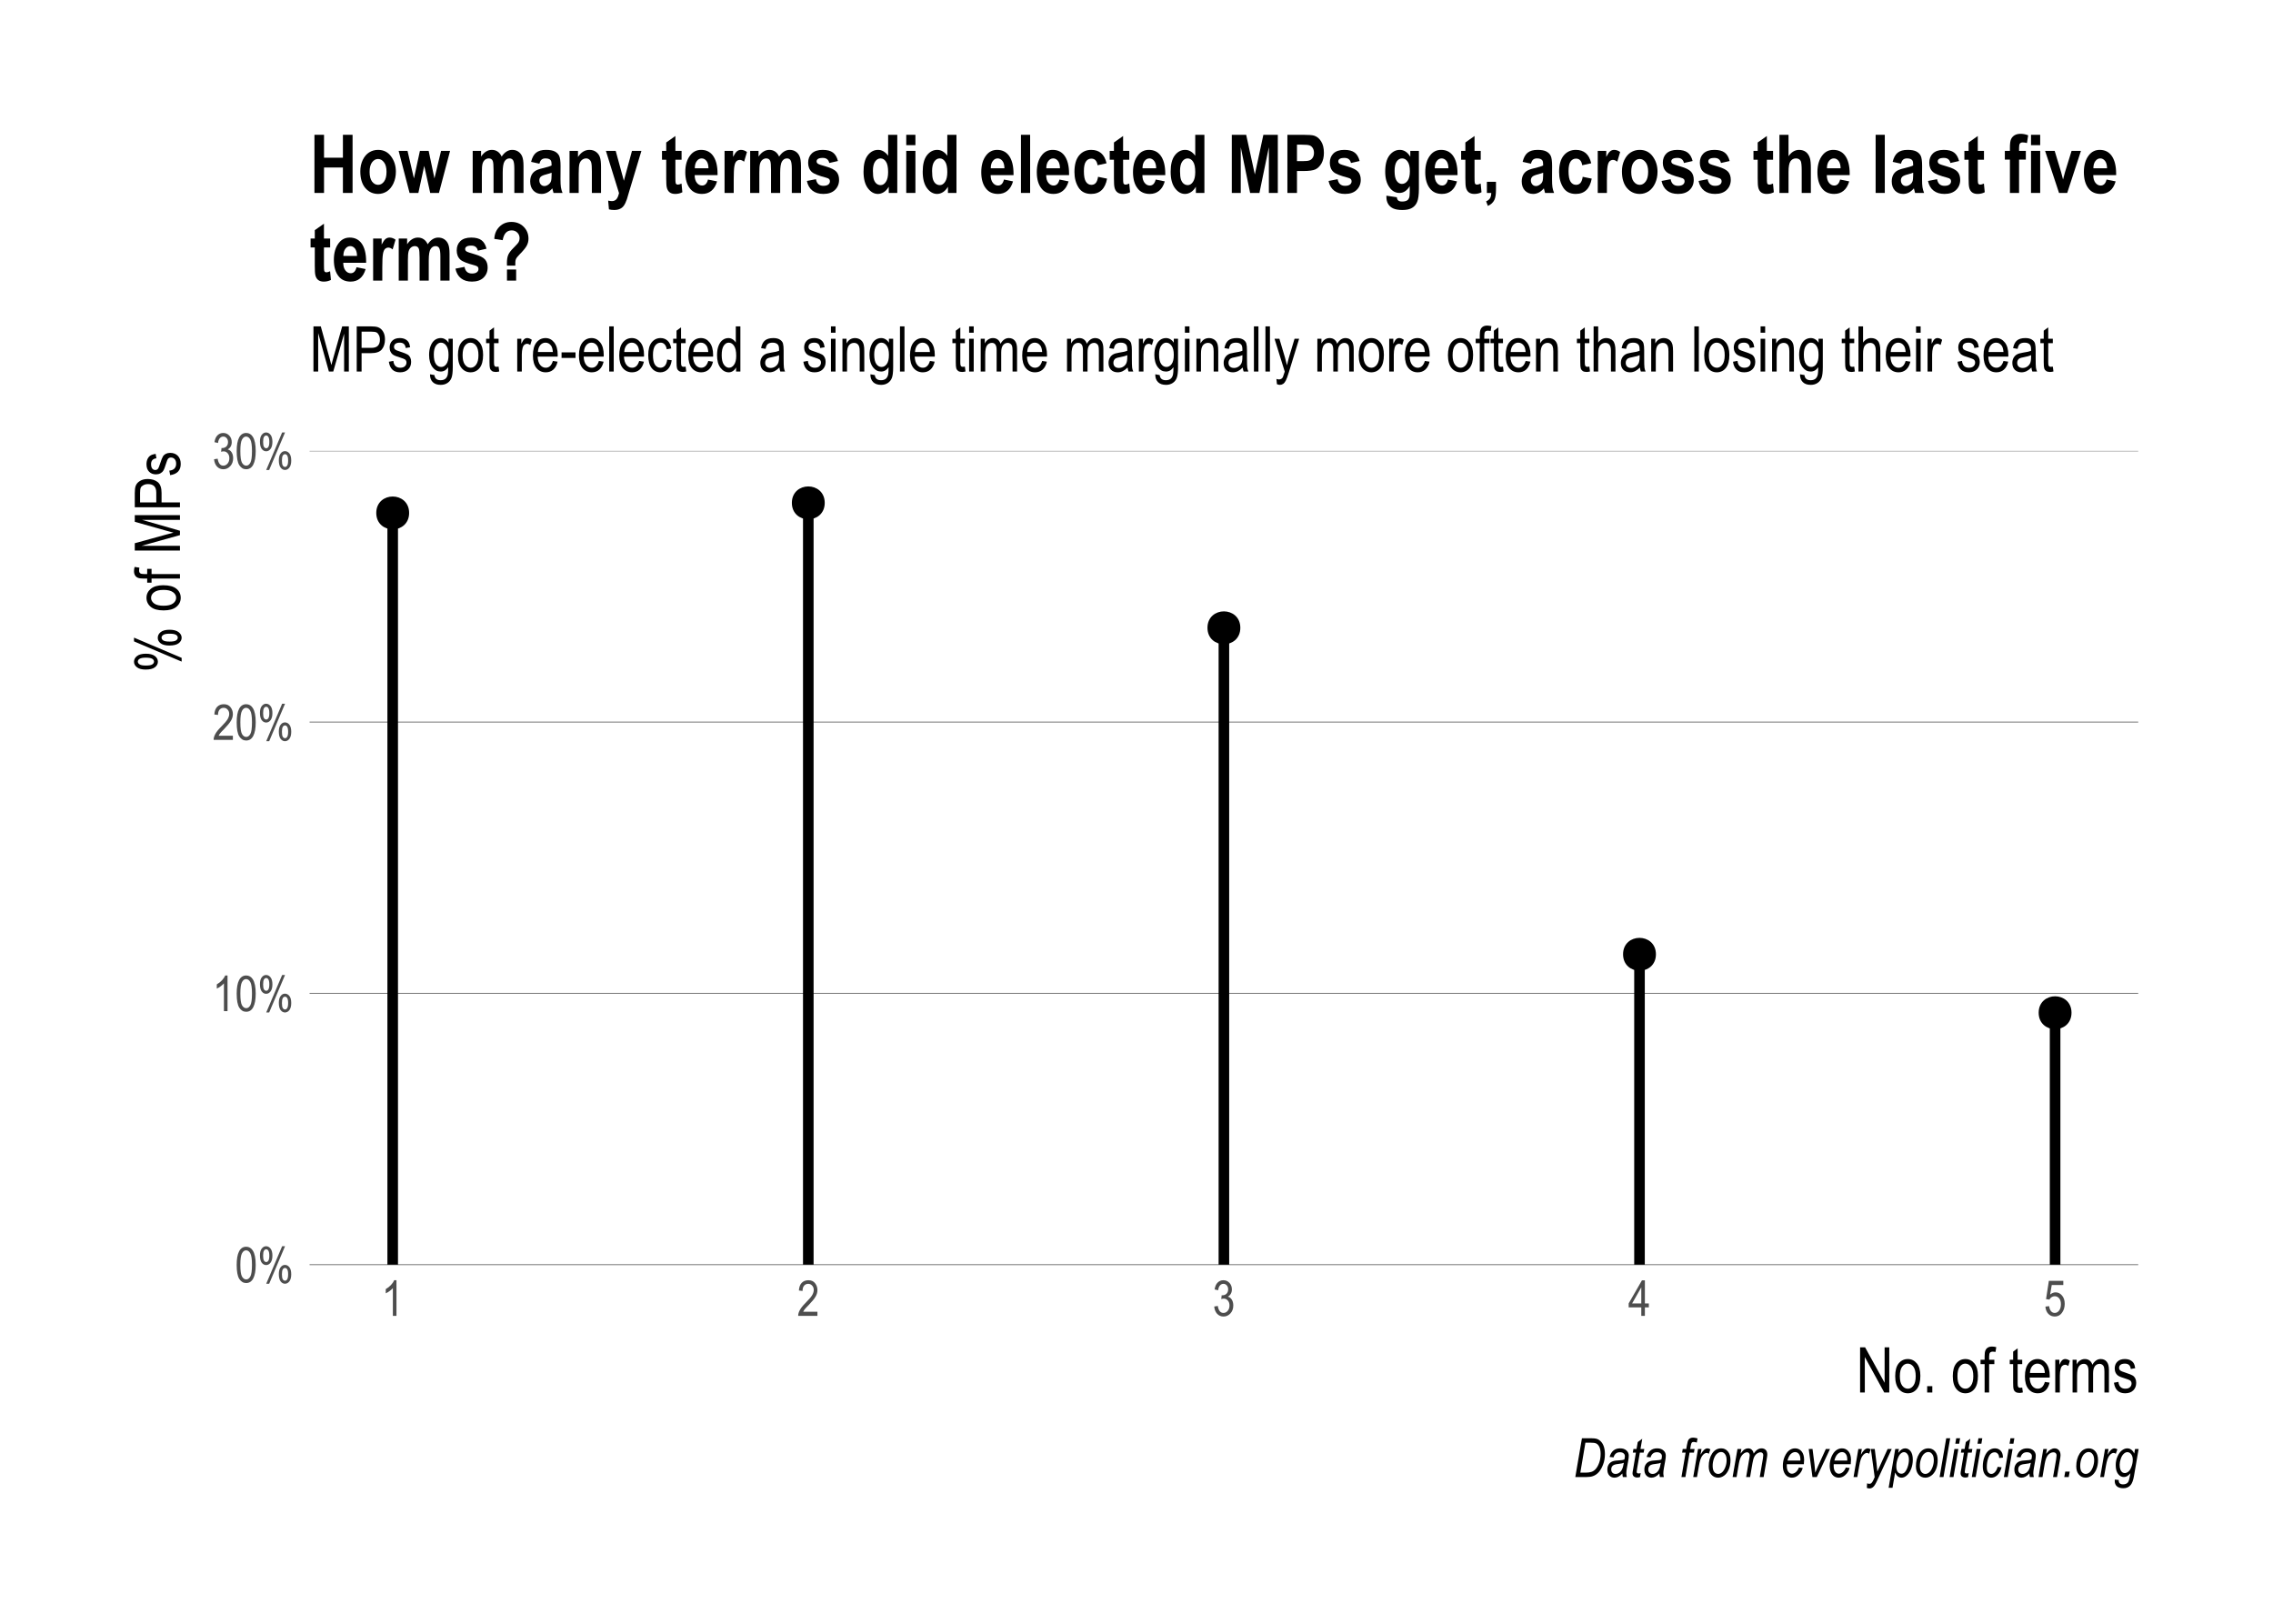 <?xml version="1.0" encoding="UTF-8"?>
<svg xmlns="http://www.w3.org/2000/svg" xmlns:xlink="http://www.w3.org/1999/xlink" width="504pt" height="360pt" viewBox="0 0 504 360" version="1.1">
<defs>
<g>
<symbol overflow="visible" id="glyph0-0">
<path style="stroke:none;" d="M 0.234 0 L 0.234 -6.875 L 2.328 -6.875 L 2.328 0 Z M 0.484 -0.281 L 2.078 -0.281 L 2.078 -6.641 L 0.484 -6.641 Z M 0.484 -0.281 "/>
</symbol>
<symbol overflow="visible" id="glyph0-1">
<path style="stroke:none;" d="M 0.359 -3.891 C 0.359 -5.203 0.535 -6.195 0.891 -6.875 C 1.242 -7.562 1.77 -7.906 2.469 -7.906 C 3.082 -7.906 3.566 -7.629 3.922 -7.078 C 4.359 -6.41 4.578 -5.348 4.578 -3.891 C 4.578 -2.566 4.395 -1.562 4.031 -0.875 C 3.676 -0.195 3.148 0.141 2.453 0.141 C 1.836 0.141 1.332 -0.16 0.938 -0.766 C 0.551 -1.367 0.359 -2.41 0.359 -3.891 Z M 1.172 -3.891 C 1.172 -2.609 1.289 -1.75 1.531 -1.312 C 1.781 -0.875 2.098 -0.656 2.484 -0.656 C 2.848 -0.656 3.148 -0.875 3.391 -1.312 C 3.629 -1.758 3.75 -2.617 3.75 -3.891 C 3.75 -5.172 3.625 -6.023 3.375 -6.453 C 3.133 -6.891 2.82 -7.109 2.438 -7.109 C 2.07 -7.109 1.77 -6.883 1.531 -6.438 C 1.289 -6 1.172 -5.148 1.172 -3.891 Z M 1.172 -3.891 "/>
</symbol>
<symbol overflow="visible" id="glyph0-2">
<path style="stroke:none;" d="M 0.5 -5.984 C 0.5 -6.641 0.629 -7.141 0.891 -7.484 C 1.16 -7.836 1.484 -8.016 1.859 -8.016 C 2.254 -8.016 2.586 -7.836 2.859 -7.484 C 3.129 -7.141 3.266 -6.625 3.266 -5.938 C 3.266 -5.258 3.129 -4.738 2.859 -4.375 C 2.586 -4.02 2.258 -3.844 1.875 -3.844 C 1.488 -3.844 1.16 -4.02 0.891 -4.375 C 0.629 -4.727 0.5 -5.266 0.5 -5.984 Z M 1.891 -7.344 C 1.691 -7.344 1.523 -7.238 1.391 -7.031 C 1.266 -6.82 1.203 -6.453 1.203 -5.922 C 1.203 -5.398 1.266 -5.035 1.391 -4.828 C 1.523 -4.617 1.695 -4.516 1.906 -4.516 C 2.094 -4.516 2.25 -4.617 2.375 -4.828 C 2.508 -5.035 2.578 -5.398 2.578 -5.922 C 2.578 -6.441 2.508 -6.805 2.375 -7.016 C 2.25 -7.234 2.086 -7.344 1.891 -7.344 Z M 1.891 0.297 L 5.422 -8.016 L 6.062 -8.016 L 2.547 0.297 Z M 4.688 -1.844 C 4.688 -2.5 4.816 -3 5.078 -3.344 C 5.336 -3.695 5.656 -3.875 6.031 -3.875 C 6.426 -3.875 6.758 -3.703 7.031 -3.359 C 7.301 -3.016 7.438 -2.492 7.438 -1.797 C 7.438 -1.117 7.301 -0.598 7.031 -0.234 C 6.758 0.117 6.43 0.297 6.047 0.297 C 5.672 0.297 5.348 0.117 5.078 -0.234 C 4.816 -0.598 4.688 -1.133 4.688 -1.844 Z M 6.062 -3.203 C 5.863 -3.203 5.695 -3.098 5.562 -2.891 C 5.438 -2.68 5.375 -2.312 5.375 -1.781 C 5.375 -1.258 5.438 -0.895 5.562 -0.688 C 5.695 -0.477 5.867 -0.375 6.078 -0.375 C 6.266 -0.375 6.422 -0.477 6.547 -0.688 C 6.68 -0.906 6.75 -1.273 6.75 -1.797 C 6.75 -2.316 6.68 -2.68 6.547 -2.891 C 6.422 -3.098 6.258 -3.203 6.062 -3.203 Z M 6.062 -3.203 "/>
</symbol>
<symbol overflow="visible" id="glyph0-3">
<path style="stroke:none;" d="M 3.344 0 L 2.547 0 L 2.547 -6.156 C 2.367 -5.945 2.125 -5.727 1.812 -5.5 C 1.508 -5.281 1.227 -5.113 0.969 -5 L 0.969 -5.938 C 1.406 -6.188 1.789 -6.488 2.125 -6.844 C 2.457 -7.207 2.691 -7.562 2.828 -7.906 L 3.344 -7.906 Z M 3.344 0 "/>
</symbol>
<symbol overflow="visible" id="glyph0-4">
<path style="stroke:none;" d="M 4.531 -0.922 L 4.531 0 L 0.266 0 C 0.254 -0.375 0.367 -0.789 0.609 -1.25 C 0.848 -1.719 1.285 -2.27 1.922 -2.906 C 2.66 -3.645 3.145 -4.211 3.375 -4.609 C 3.602 -5.016 3.719 -5.395 3.719 -5.75 C 3.719 -6.145 3.598 -6.469 3.359 -6.719 C 3.129 -6.977 2.844 -7.109 2.5 -7.109 C 2.125 -7.109 1.816 -6.973 1.578 -6.703 C 1.348 -6.43 1.234 -6.039 1.234 -5.531 L 0.422 -5.625 C 0.473 -6.383 0.68 -6.953 1.047 -7.328 C 1.422 -7.711 1.914 -7.906 2.531 -7.906 C 3.188 -7.906 3.68 -7.68 4.016 -7.234 C 4.359 -6.797 4.531 -6.289 4.531 -5.719 C 4.531 -5.219 4.395 -4.738 4.125 -4.281 C 3.863 -3.82 3.363 -3.207 2.625 -2.438 C 2.145 -1.957 1.836 -1.629 1.703 -1.453 C 1.566 -1.273 1.457 -1.098 1.375 -0.922 Z M 4.531 -0.922 "/>
</symbol>
<symbol overflow="visible" id="glyph0-5">
<path style="stroke:none;" d="M 0.359 -2.078 L 1.156 -2.203 C 1.32 -1.172 1.738 -0.656 2.406 -0.656 C 2.77 -0.656 3.082 -0.805 3.344 -1.109 C 3.613 -1.422 3.75 -1.82 3.75 -2.312 C 3.75 -2.77 3.625 -3.133 3.375 -3.406 C 3.133 -3.688 2.836 -3.828 2.484 -3.828 C 2.336 -3.828 2.148 -3.797 1.922 -3.734 L 2.016 -4.578 L 2.141 -4.562 C 2.535 -4.562 2.852 -4.68 3.094 -4.922 C 3.332 -5.16 3.453 -5.484 3.453 -5.891 C 3.453 -6.254 3.348 -6.547 3.141 -6.766 C 2.941 -6.992 2.695 -7.109 2.406 -7.109 C 2.102 -7.109 1.848 -6.988 1.641 -6.75 C 1.43 -6.52 1.297 -6.164 1.234 -5.688 L 0.453 -5.859 C 0.547 -6.535 0.77 -7.047 1.125 -7.391 C 1.477 -7.734 1.898 -7.906 2.391 -7.906 C 2.922 -7.906 3.367 -7.711 3.734 -7.328 C 4.098 -6.941 4.281 -6.453 4.281 -5.859 C 4.281 -5.504 4.203 -5.188 4.047 -4.906 C 3.891 -4.633 3.672 -4.422 3.391 -4.266 C 3.648 -4.191 3.863 -4.07 4.031 -3.906 C 4.195 -3.738 4.332 -3.52 4.438 -3.25 C 4.539 -2.977 4.594 -2.672 4.594 -2.328 C 4.594 -1.598 4.379 -1.004 3.953 -0.547 C 3.523 -0.086 3.016 0.141 2.422 0.141 C 1.867 0.141 1.398 -0.055 1.016 -0.453 C 0.641 -0.859 0.422 -1.398 0.359 -2.078 Z M 0.359 -2.078 "/>
</symbol>
<symbol overflow="visible" id="glyph0-6">
<path style="stroke:none;" d="M 2.906 0 L 2.906 -1.891 L 0.109 -1.891 L 0.109 -2.766 L 3.047 -7.875 L 3.703 -7.875 L 3.703 -2.766 L 4.578 -2.766 L 4.578 -1.891 L 3.703 -1.891 L 3.703 0 Z M 2.906 -2.766 L 2.906 -6.328 L 0.875 -2.766 Z M 2.906 -2.766 "/>
</symbol>
<symbol overflow="visible" id="glyph0-7">
<path style="stroke:none;" d="M 0.359 -2.062 L 1.188 -2.156 C 1.258 -1.645 1.406 -1.266 1.625 -1.016 C 1.852 -0.773 2.117 -0.656 2.422 -0.656 C 2.797 -0.656 3.117 -0.828 3.391 -1.172 C 3.66 -1.523 3.797 -2 3.797 -2.594 C 3.797 -3.156 3.664 -3.586 3.406 -3.891 C 3.145 -4.203 2.816 -4.359 2.422 -4.359 C 2.18 -4.359 1.953 -4.289 1.734 -4.156 C 1.523 -4.031 1.363 -3.848 1.25 -3.609 L 0.5 -3.719 L 1.125 -7.766 L 4.328 -7.766 L 4.328 -6.844 L 1.766 -6.844 L 1.406 -4.734 C 1.789 -5.055 2.195 -5.219 2.625 -5.219 C 3.164 -5.219 3.633 -4.988 4.031 -4.531 C 4.438 -4.07 4.641 -3.453 4.641 -2.672 C 4.641 -1.898 4.438 -1.238 4.031 -0.688 C 3.633 -0.133 3.102 0.141 2.438 0.141 C 1.875 0.141 1.398 -0.051 1.016 -0.438 C 0.629 -0.832 0.41 -1.375 0.359 -2.062 Z M 0.359 -2.062 "/>
</symbol>
<symbol overflow="visible" id="glyph1-0">
<path style="stroke:none;" d="M 0.297 0 L 0.297 -8.75 L 2.953 -8.75 L 2.953 0 Z M 0.625 -0.359 L 2.641 -0.359 L 2.641 -8.453 L 0.625 -8.453 Z M 0.625 -0.359 "/>
</symbol>
<symbol overflow="visible" id="glyph1-1">
<path style="stroke:none;" d="M 0.859 0 L 0.859 -10.016 L 1.969 -10.016 L 6.297 -2.156 L 6.297 -10.016 L 7.328 -10.016 L 7.328 0 L 6.219 0 L 1.906 -7.875 L 1.906 0 Z M 0.859 0 "/>
</symbol>
<symbol overflow="visible" id="glyph1-2">
<path style="stroke:none;" d="M 0.359 -3.625 C 0.359 -4.883 0.617 -5.832 1.141 -6.469 C 1.672 -7.102 2.344 -7.422 3.156 -7.422 C 3.945 -7.422 4.609 -7.102 5.141 -6.469 C 5.672 -5.832 5.938 -4.91 5.938 -3.703 C 5.938 -2.398 5.676 -1.426 5.156 -0.781 C 4.633 -0.145 3.969 0.172 3.156 0.172 C 2.352 0.172 1.688 -0.145 1.156 -0.781 C 0.625 -1.426 0.359 -2.375 0.359 -3.625 Z M 1.391 -3.625 C 1.391 -2.688 1.562 -1.988 1.906 -1.531 C 2.25 -1.07 2.672 -0.844 3.172 -0.844 C 3.648 -0.844 4.055 -1.07 4.391 -1.531 C 4.734 -2 4.906 -2.695 4.906 -3.625 C 4.906 -4.562 4.734 -5.258 4.391 -5.719 C 4.055 -6.176 3.633 -6.406 3.125 -6.406 C 2.645 -6.406 2.234 -6.176 1.891 -5.719 C 1.555 -5.258 1.391 -4.562 1.391 -3.625 Z M 1.391 -3.625 "/>
</symbol>
<symbol overflow="visible" id="glyph1-3">
<path style="stroke:none;" d="M 1.062 0 L 1.062 -1.406 L 2.203 -1.406 L 2.203 0 Z M 1.062 0 "/>
</symbol>
<symbol overflow="visible" id="glyph1-4">
<path style="stroke:none;" d=""/>
</symbol>
<symbol overflow="visible" id="glyph1-5">
<path style="stroke:none;" d="M 1.031 0 L 1.031 -6.297 L 0.125 -6.297 L 0.125 -7.266 L 1.031 -7.266 L 1.031 -8.031 C 1.031 -8.602 1.086 -9.031 1.203 -9.312 C 1.316 -9.594 1.492 -9.805 1.734 -9.953 C 1.984 -10.109 2.297 -10.188 2.672 -10.188 C 2.953 -10.188 3.266 -10.145 3.609 -10.062 L 3.453 -9 C 3.242 -9.039 3.047 -9.062 2.859 -9.062 C 2.555 -9.062 2.344 -8.984 2.219 -8.828 C 2.094 -8.672 2.031 -8.375 2.031 -7.938 L 2.031 -7.266 L 3.188 -7.266 L 3.188 -6.297 L 2.031 -6.297 L 2.031 0 Z M 1.031 0 "/>
</symbol>
<symbol overflow="visible" id="glyph1-6">
<path style="stroke:none;" d="M 2.984 -1.094 L 3.125 -0.016 C 2.844 0.055 2.594 0.094 2.375 0.094 C 2.02 0.094 1.734 0.023 1.516 -0.109 C 1.305 -0.254 1.16 -0.445 1.078 -0.688 C 1.004 -0.926 0.969 -1.406 0.969 -2.125 L 0.969 -6.297 L 0.219 -6.297 L 0.219 -7.266 L 0.969 -7.266 L 0.969 -9.062 L 1.969 -9.797 L 1.969 -7.266 L 2.984 -7.266 L 2.984 -6.297 L 1.969 -6.297 L 1.969 -2.062 C 1.969 -1.664 2 -1.41 2.062 -1.297 C 2.145 -1.129 2.305 -1.047 2.547 -1.047 C 2.66 -1.047 2.805 -1.062 2.984 -1.094 Z M 2.984 -1.094 "/>
</symbol>
<symbol overflow="visible" id="glyph1-7">
<path style="stroke:none;" d="M 4.812 -2.344 L 5.859 -2.188 C 5.68 -1.406 5.363 -0.816 4.906 -0.422 C 4.457 -0.023 3.898 0.172 3.234 0.172 C 2.391 0.172 1.703 -0.145 1.172 -0.781 C 0.648 -1.426 0.391 -2.352 0.391 -3.562 C 0.391 -4.82 0.648 -5.781 1.172 -6.438 C 1.703 -7.094 2.375 -7.422 3.188 -7.422 C 3.957 -7.422 4.598 -7.098 5.109 -6.453 C 5.629 -5.805 5.891 -4.867 5.891 -3.641 L 5.875 -3.312 L 1.438 -3.312 C 1.477 -2.5 1.664 -1.883 2 -1.469 C 2.344 -1.051 2.754 -0.844 3.234 -0.844 C 3.992 -0.844 4.52 -1.344 4.812 -2.344 Z M 1.5 -4.328 L 4.812 -4.328 C 4.77 -4.953 4.641 -5.422 4.422 -5.734 C 4.098 -6.18 3.68 -6.406 3.172 -6.406 C 2.723 -6.406 2.336 -6.219 2.016 -5.844 C 1.703 -5.469 1.531 -4.961 1.5 -4.328 Z M 1.5 -4.328 "/>
</symbol>
<symbol overflow="visible" id="glyph1-8">
<path style="stroke:none;" d="M 0.734 0 L 0.734 -7.266 L 1.641 -7.266 L 1.641 -6.156 C 1.879 -6.664 2.094 -7.004 2.281 -7.172 C 2.477 -7.336 2.695 -7.422 2.938 -7.422 C 3.281 -7.422 3.625 -7.289 3.969 -7.031 L 3.625 -5.891 C 3.375 -6.066 3.133 -6.156 2.906 -6.156 C 2.688 -6.156 2.488 -6.078 2.312 -5.922 C 2.133 -5.773 2.008 -5.566 1.938 -5.297 C 1.812 -4.828 1.75 -4.328 1.75 -3.797 L 1.75 0 Z M 0.734 0 "/>
</symbol>
<symbol overflow="visible" id="glyph1-9">
<path style="stroke:none;" d="M 0.75 0 L 0.75 -7.266 L 1.656 -7.266 L 1.656 -6.234 C 1.852 -6.617 2.109 -6.91 2.422 -7.109 C 2.742 -7.316 3.086 -7.422 3.453 -7.422 C 3.879 -7.422 4.234 -7.312 4.516 -7.094 C 4.805 -6.883 5.016 -6.57 5.141 -6.156 C 5.379 -6.57 5.648 -6.883 5.953 -7.094 C 6.266 -7.312 6.609 -7.422 6.984 -7.422 C 7.547 -7.422 7.988 -7.227 8.312 -6.844 C 8.645 -6.457 8.812 -5.836 8.812 -4.984 L 8.812 0 L 7.812 0 L 7.812 -4.578 C 7.812 -5.098 7.773 -5.461 7.703 -5.672 C 7.629 -5.891 7.504 -6.055 7.328 -6.172 C 7.16 -6.297 6.973 -6.359 6.766 -6.359 C 6.336 -6.359 5.984 -6.188 5.703 -5.844 C 5.43 -5.5 5.297 -4.957 5.297 -4.219 L 5.297 0 L 4.281 0 L 4.281 -4.719 C 4.281 -5.32 4.188 -5.742 4 -5.984 C 3.82 -6.234 3.57 -6.359 3.25 -6.359 C 2.789 -6.359 2.426 -6.172 2.156 -5.797 C 1.883 -5.43 1.75 -4.754 1.75 -3.766 L 1.75 0 Z M 0.75 0 "/>
</symbol>
<symbol overflow="visible" id="glyph1-10">
<path style="stroke:none;" d="M 0.359 -2.172 L 1.359 -2.359 C 1.41 -1.848 1.566 -1.469 1.828 -1.219 C 2.098 -0.969 2.453 -0.844 2.891 -0.844 C 3.328 -0.844 3.664 -0.953 3.906 -1.172 C 4.145 -1.391 4.266 -1.664 4.266 -2 C 4.266 -2.281 4.16 -2.504 3.953 -2.672 C 3.816 -2.773 3.477 -2.91 2.938 -3.078 C 2.145 -3.316 1.617 -3.52 1.359 -3.688 C 1.098 -3.852 0.895 -4.078 0.75 -4.359 C 0.602 -4.648 0.531 -4.973 0.531 -5.328 C 0.531 -5.953 0.727 -6.457 1.125 -6.844 C 1.52 -7.227 2.066 -7.422 2.766 -7.422 C 3.211 -7.422 3.602 -7.344 3.938 -7.188 C 4.27 -7.031 4.523 -6.816 4.703 -6.547 C 4.879 -6.273 5.004 -5.891 5.078 -5.391 L 4.094 -5.219 C 4 -6.008 3.566 -6.406 2.797 -6.406 C 2.359 -6.406 2.031 -6.316 1.812 -6.141 C 1.602 -5.973 1.5 -5.75 1.5 -5.469 C 1.5 -5.207 1.602 -5 1.812 -4.844 C 1.926 -4.75 2.289 -4.602 2.906 -4.406 C 3.738 -4.133 4.273 -3.922 4.516 -3.766 C 4.766 -3.609 4.957 -3.395 5.094 -3.125 C 5.227 -2.852 5.297 -2.531 5.297 -2.156 C 5.297 -1.457 5.078 -0.895 4.641 -0.469 C 4.203 -0.039 3.602 0.172 2.844 0.172 C 1.414 0.172 0.586 -0.609 0.359 -2.172 Z M 0.359 -2.172 "/>
</symbol>
<symbol overflow="visible" id="glyph1-11">
<path style="stroke:none;" d="M 0.859 0 L 0.859 -10.016 L 2.484 -10.016 L 4.438 -2.922 L 4.828 -1.438 C 4.922 -1.812 5.066 -2.348 5.266 -3.047 L 7.234 -10.016 L 8.703 -10.016 L 8.703 0 L 7.656 0 L 7.656 -8.391 L 5.25 0 L 4.281 0 L 1.906 -8.531 L 1.906 0 Z M 0.859 0 "/>
</symbol>
<symbol overflow="visible" id="glyph1-12">
<path style="stroke:none;" d="M 0.891 0 L 0.891 -10.016 L 3.984 -10.016 C 4.711 -10.016 5.25 -9.953 5.594 -9.828 C 6.07 -9.66 6.453 -9.336 6.734 -8.859 C 7.016 -8.391 7.156 -7.816 7.156 -7.141 C 7.156 -6.234 6.926 -5.492 6.469 -4.922 C 6.008 -4.359 5.211 -4.078 4.078 -4.078 L 1.969 -4.078 L 1.969 0 Z M 1.969 -5.25 L 4.109 -5.25 C 4.773 -5.25 5.258 -5.398 5.562 -5.703 C 5.875 -6.016 6.031 -6.473 6.031 -7.078 C 6.031 -7.473 5.953 -7.812 5.797 -8.094 C 5.648 -8.383 5.469 -8.582 5.25 -8.688 C 5.031 -8.789 4.641 -8.844 4.078 -8.844 L 1.969 -8.844 Z M 1.969 -5.25 "/>
</symbol>
<symbol overflow="visible" id="glyph1-13">
<path style="stroke:none;" d="M 0.547 0.609 L 1.531 0.781 C 1.57 1.164 1.707 1.453 1.938 1.641 C 2.164 1.828 2.484 1.922 2.891 1.922 C 3.336 1.922 3.691 1.816 3.953 1.609 C 4.211 1.398 4.391 1.082 4.484 0.656 C 4.547 0.406 4.578 -0.129 4.578 -0.953 C 4.359 -0.641 4.109 -0.398 3.828 -0.234 C 3.555 -0.078 3.254 0 2.922 0 C 2.211 0 1.625 -0.301 1.156 -0.906 C 0.613 -1.594 0.344 -2.52 0.344 -3.688 C 0.344 -4.469 0.461 -5.148 0.703 -5.734 C 0.941 -6.316 1.254 -6.742 1.641 -7.016 C 2.023 -7.285 2.457 -7.422 2.938 -7.422 C 3.281 -7.422 3.598 -7.332 3.891 -7.156 C 4.18 -6.988 4.438 -6.734 4.656 -6.391 L 4.656 -7.266 L 5.594 -7.266 L 5.594 -0.984 C 5.594 0.129 5.5 0.926 5.312 1.406 C 5.133 1.883 4.836 2.258 4.422 2.531 C 4.004 2.812 3.504 2.953 2.922 2.953 C 2.148 2.953 1.555 2.742 1.141 2.328 C 0.734 1.91 0.535 1.336 0.547 0.609 Z M 1.391 -3.766 C 1.391 -2.805 1.547 -2.109 1.859 -1.672 C 2.172 -1.234 2.555 -1.016 3.016 -1.016 C 3.473 -1.016 3.859 -1.227 4.172 -1.656 C 4.492 -2.082 4.656 -2.766 4.656 -3.703 C 4.656 -4.617 4.488 -5.297 4.156 -5.734 C 3.832 -6.18 3.438 -6.406 2.969 -6.406 C 2.551 -6.406 2.18 -6.18 1.859 -5.734 C 1.547 -5.297 1.391 -4.641 1.391 -3.766 Z M 1.391 -3.766 "/>
</symbol>
<symbol overflow="visible" id="glyph1-14">
<path style="stroke:none;" d="M 0.359 -3.016 L 0.359 -4.25 L 3.453 -4.25 L 3.453 -3.016 Z M 0.359 -3.016 "/>
</symbol>
<symbol overflow="visible" id="glyph1-15">
<path style="stroke:none;" d="M 0.719 0 L 0.719 -10.016 L 1.719 -10.016 L 1.719 0 Z M 0.719 0 "/>
</symbol>
<symbol overflow="visible" id="glyph1-16">
<path style="stroke:none;" d="M 4.641 -2.656 L 5.641 -2.5 C 5.523 -1.633 5.238 -0.973 4.781 -0.516 C 4.32 -0.055 3.77 0.172 3.125 0.172 C 2.344 0.172 1.695 -0.145 1.188 -0.781 C 0.688 -1.426 0.438 -2.379 0.438 -3.641 C 0.438 -4.898 0.691 -5.844 1.203 -6.469 C 1.711 -7.102 2.367 -7.422 3.172 -7.422 C 3.785 -7.422 4.301 -7.227 4.719 -6.844 C 5.145 -6.469 5.414 -5.895 5.531 -5.125 L 4.547 -4.938 C 4.453 -5.438 4.285 -5.805 4.047 -6.047 C 3.816 -6.285 3.535 -6.406 3.203 -6.406 C 2.703 -6.406 2.289 -6.188 1.969 -5.75 C 1.645 -5.312 1.484 -4.613 1.484 -3.656 C 1.484 -2.664 1.633 -1.945 1.938 -1.5 C 2.25 -1.062 2.648 -0.844 3.141 -0.844 C 3.523 -0.844 3.852 -0.988 4.125 -1.281 C 4.395 -1.582 4.566 -2.039 4.641 -2.656 Z M 4.641 -2.656 "/>
</symbol>
<symbol overflow="visible" id="glyph1-17">
<path style="stroke:none;" d="M 4.594 0 L 4.594 -0.922 C 4.414 -0.566 4.18 -0.297 3.891 -0.109 C 3.609 0.078 3.301 0.172 2.969 0.172 C 2.27 0.172 1.66 -0.16 1.141 -0.828 C 0.629 -1.492 0.375 -2.426 0.375 -3.625 C 0.375 -4.457 0.488 -5.16 0.719 -5.734 C 0.945 -6.305 1.25 -6.727 1.625 -7 C 2.008 -7.281 2.438 -7.422 2.906 -7.422 C 3.227 -7.422 3.531 -7.332 3.812 -7.156 C 4.102 -6.977 4.344 -6.734 4.531 -6.422 L 4.531 -10.016 L 5.547 -10.016 L 5.547 0 Z M 1.406 -3.625 C 1.406 -2.688 1.566 -1.988 1.891 -1.531 C 2.223 -1.07 2.602 -0.844 3.031 -0.844 C 3.457 -0.844 3.828 -1.062 4.141 -1.5 C 4.461 -1.938 4.625 -2.598 4.625 -3.484 C 4.625 -4.504 4.461 -5.242 4.141 -5.703 C 3.828 -6.172 3.43 -6.406 2.953 -6.406 C 2.535 -6.406 2.172 -6.18 1.859 -5.734 C 1.555 -5.285 1.406 -4.582 1.406 -3.625 Z M 1.406 -3.625 "/>
</symbol>
<symbol overflow="visible" id="glyph1-18">
<path style="stroke:none;" d="M 4.625 -0.891 C 4.281 -0.547 3.926 -0.281 3.562 -0.094 C 3.195 0.082 2.82 0.172 2.438 0.172 C 1.812 0.172 1.312 -0.016 0.938 -0.391 C 0.57 -0.766 0.391 -1.27 0.391 -1.906 C 0.391 -2.32 0.477 -2.691 0.656 -3.016 C 0.832 -3.336 1.066 -3.586 1.359 -3.766 C 1.66 -3.953 2.117 -4.094 2.734 -4.188 C 3.555 -4.301 4.16 -4.441 4.547 -4.609 L 4.547 -4.922 C 4.547 -5.422 4.457 -5.77 4.281 -5.969 C 4.031 -6.258 3.645 -6.406 3.125 -6.406 C 2.656 -6.406 2.301 -6.305 2.062 -6.109 C 1.832 -5.922 1.664 -5.562 1.562 -5.031 L 0.562 -5.188 C 0.707 -5.969 0.992 -6.535 1.422 -6.891 C 1.859 -7.242 2.477 -7.422 3.281 -7.422 C 3.906 -7.422 4.395 -7.301 4.75 -7.062 C 5.102 -6.832 5.328 -6.547 5.422 -6.203 C 5.516 -5.859 5.562 -5.352 5.562 -4.688 L 5.562 -3.047 C 5.562 -1.891 5.582 -1.16 5.625 -0.859 C 5.664 -0.566 5.75 -0.281 5.875 0 L 4.828 0 C 4.723 -0.25 4.656 -0.547 4.625 -0.891 Z M 4.547 -3.641 C 4.172 -3.461 3.617 -3.305 2.891 -3.172 C 2.461 -3.098 2.164 -3.016 2 -2.922 C 1.832 -2.836 1.703 -2.707 1.609 -2.531 C 1.516 -2.363 1.469 -2.164 1.469 -1.938 C 1.469 -1.594 1.57 -1.316 1.781 -1.109 C 2 -0.898 2.301 -0.797 2.688 -0.797 C 3.039 -0.797 3.363 -0.891 3.656 -1.078 C 3.957 -1.266 4.18 -1.516 4.328 -1.828 C 4.473 -2.141 4.547 -2.594 4.547 -3.188 Z M 4.547 -3.641 "/>
</symbol>
<symbol overflow="visible" id="glyph1-19">
<path style="stroke:none;" d="M 0.734 -8.609 L 0.734 -10.016 L 1.75 -10.016 L 1.75 -8.609 Z M 0.734 0 L 0.734 -7.266 L 1.75 -7.266 L 1.75 0 Z M 0.734 0 "/>
</symbol>
<symbol overflow="visible" id="glyph1-20">
<path style="stroke:none;" d="M 0.734 0 L 0.734 -7.266 L 1.641 -7.266 L 1.641 -6.234 C 1.859 -6.629 2.125 -6.926 2.438 -7.125 C 2.758 -7.32 3.129 -7.422 3.547 -7.422 C 3.859 -7.422 4.148 -7.359 4.422 -7.234 C 4.691 -7.109 4.91 -6.941 5.078 -6.734 C 5.242 -6.535 5.367 -6.273 5.453 -5.953 C 5.535 -5.629 5.578 -5.133 5.578 -4.469 L 5.578 0 L 4.562 0 L 4.562 -4.422 C 4.562 -4.953 4.516 -5.336 4.422 -5.578 C 4.336 -5.828 4.195 -6.02 4 -6.156 C 3.812 -6.289 3.586 -6.359 3.328 -6.359 C 2.848 -6.359 2.461 -6.176 2.172 -5.812 C 1.891 -5.457 1.75 -4.844 1.75 -3.969 L 1.75 0 Z M 0.734 0 "/>
</symbol>
<symbol overflow="visible" id="glyph1-21">
<path style="stroke:none;" d="M 0.719 2.797 L 0.609 1.641 C 0.828 1.711 1.016 1.75 1.172 1.75 C 1.391 1.75 1.566 1.703 1.703 1.609 C 1.848 1.523 1.961 1.395 2.047 1.219 C 2.078 1.156 2.211 0.754 2.453 0.016 L 0.188 -7.266 L 1.266 -7.266 L 2.516 -3.062 C 2.672 -2.531 2.816 -1.969 2.953 -1.375 C 3.066 -1.938 3.203 -2.488 3.359 -3.031 L 4.625 -7.266 L 5.641 -7.266 L 3.375 0.125 C 3.082 1.082 2.848 1.719 2.672 2.031 C 2.504 2.352 2.312 2.586 2.094 2.734 C 1.875 2.879 1.629 2.953 1.359 2.953 C 1.172 2.953 0.957 2.898 0.719 2.797 Z M 0.719 2.797 "/>
</symbol>
<symbol overflow="visible" id="glyph1-22">
<path style="stroke:none;" d="M 0.734 0 L 0.734 -10.016 L 1.75 -10.016 L 1.75 -6.422 C 1.977 -6.754 2.242 -7.004 2.547 -7.172 C 2.848 -7.336 3.176 -7.422 3.531 -7.422 C 4.164 -7.422 4.664 -7.219 5.031 -6.812 C 5.395 -6.414 5.578 -5.676 5.578 -4.594 L 5.578 0 L 4.578 0 L 4.578 -4.594 C 4.578 -5.227 4.461 -5.68 4.234 -5.953 C 4.016 -6.223 3.711 -6.359 3.328 -6.359 C 2.891 -6.359 2.516 -6.18 2.203 -5.828 C 1.898 -5.484 1.75 -4.863 1.75 -3.969 L 1.75 0 Z M 0.734 0 "/>
</symbol>
<symbol overflow="visible" id="glyph2-0">
<path style="stroke:none;" d="M 0 -0.297 L -8.75 -0.297 L -8.75 -2.953 L 0 -2.953 Z M -0.359 -0.625 L -0.359 -2.641 L -8.453 -2.641 L -8.453 -0.625 Z M -0.359 -0.625 "/>
</symbol>
<symbol overflow="visible" id="glyph2-1">
<path style="stroke:none;" d="M -7.609 -0.641 C -8.441 -0.641 -9.078 -0.805 -9.516 -1.141 C -9.961 -1.473 -10.188 -1.879 -10.188 -2.359 C -10.188 -2.867 -9.961 -3.297 -9.516 -3.641 C -9.078 -3.984 -8.422 -4.156 -7.547 -4.156 C -6.68 -4.156 -6.02 -3.984 -5.562 -3.641 C -5.113 -3.297 -4.891 -2.875 -4.891 -2.375 C -4.891 -1.895 -5.113 -1.484 -5.562 -1.141 C -6.008 -0.805 -6.691 -0.641 -7.609 -0.641 Z M -9.344 -2.406 C -9.344 -2.156 -9.207 -1.945 -8.938 -1.781 C -8.676 -1.613 -8.211 -1.531 -7.547 -1.531 C -6.867 -1.531 -6.398 -1.613 -6.141 -1.781 C -5.879 -1.945 -5.75 -2.16 -5.75 -2.422 C -5.75 -2.66 -5.879 -2.863 -6.141 -3.031 C -6.41 -3.195 -6.879 -3.281 -7.547 -3.281 C -8.203 -3.281 -8.664 -3.195 -8.938 -3.031 C -9.207 -2.863 -9.344 -2.656 -9.344 -2.406 Z M 0.375 -2.406 L -10.188 -6.891 L -10.188 -7.719 L 0.375 -3.234 Z M -2.359 -5.969 C -3.191 -5.969 -3.828 -6.129 -4.266 -6.453 C -4.703 -6.785 -4.922 -7.191 -4.922 -7.672 C -4.922 -8.18 -4.703 -8.609 -4.266 -8.953 C -3.828 -9.297 -3.172 -9.469 -2.297 -9.469 C -1.422 -9.469 -0.754 -9.289 -0.297 -8.938 C 0.148 -8.594 0.375 -8.18 0.375 -7.703 C 0.375 -7.211 0.148 -6.801 -0.297 -6.469 C -0.754 -6.133 -1.441 -5.969 -2.359 -5.969 Z M -4.078 -7.719 C -4.078 -7.457 -3.941 -7.242 -3.672 -7.078 C -3.41 -6.922 -2.945 -6.844 -2.281 -6.844 C -1.602 -6.844 -1.133 -6.926 -0.875 -7.094 C -0.613 -7.258 -0.484 -7.473 -0.484 -7.734 C -0.484 -7.973 -0.613 -8.176 -0.875 -8.344 C -1.145 -8.508 -1.613 -8.594 -2.281 -8.594 C -2.945 -8.594 -3.41 -8.508 -3.672 -8.344 C -3.941 -8.176 -4.078 -7.969 -4.078 -7.719 Z M -4.078 -7.719 "/>
</symbol>
<symbol overflow="visible" id="glyph2-2">
<path style="stroke:none;" d=""/>
</symbol>
<symbol overflow="visible" id="glyph2-3">
<path style="stroke:none;" d="M -3.625 -0.359 C -4.883 -0.359 -5.832 -0.617 -6.469 -1.141 C -7.102 -1.672 -7.422 -2.344 -7.422 -3.156 C -7.422 -3.945 -7.102 -4.609 -6.469 -5.141 C -5.832 -5.672 -4.91 -5.938 -3.703 -5.938 C -2.398 -5.938 -1.426 -5.676 -0.781 -5.156 C -0.145 -4.633 0.172 -3.969 0.172 -3.156 C 0.172 -2.352 -0.145 -1.688 -0.781 -1.156 C -1.426 -0.625 -2.375 -0.359 -3.625 -0.359 Z M -3.625 -1.391 C -2.688 -1.391 -1.988 -1.562 -1.531 -1.906 C -1.07 -2.25 -0.844 -2.672 -0.844 -3.172 C -0.844 -3.648 -1.07 -4.055 -1.531 -4.391 C -2 -4.734 -2.695 -4.906 -3.625 -4.906 C -4.562 -4.906 -5.258 -4.734 -5.719 -4.391 C -6.176 -4.055 -6.406 -3.633 -6.406 -3.125 C -6.406 -2.645 -6.176 -2.234 -5.719 -1.891 C -5.258 -1.555 -4.562 -1.391 -3.625 -1.391 Z M -3.625 -1.391 "/>
</symbol>
<symbol overflow="visible" id="glyph2-4">
<path style="stroke:none;" d="M 0 -1.031 L -6.297 -1.031 L -6.297 -0.125 L -7.266 -0.125 L -7.266 -1.031 L -8.031 -1.031 C -8.602 -1.031 -9.031 -1.086 -9.312 -1.203 C -9.594 -1.316 -9.805 -1.492 -9.953 -1.734 C -10.109 -1.984 -10.188 -2.297 -10.188 -2.672 C -10.188 -2.953 -10.145 -3.266 -10.062 -3.609 L -9 -3.453 C -9.039 -3.242 -9.062 -3.047 -9.062 -2.859 C -9.062 -2.555 -8.984 -2.344 -8.828 -2.219 C -8.672 -2.094 -8.375 -2.031 -7.938 -2.031 L -7.266 -2.031 L -7.266 -3.188 L -6.297 -3.188 L -6.297 -2.031 L 0 -2.031 Z M 0 -1.031 "/>
</symbol>
<symbol overflow="visible" id="glyph2-5">
<path style="stroke:none;" d="M 0 -0.859 L -10.016 -0.859 L -10.016 -2.484 L -2.922 -4.438 L -1.438 -4.828 C -1.812 -4.922 -2.348 -5.066 -3.047 -5.266 L -10.016 -7.234 L -10.016 -8.703 L 0 -8.703 L 0 -7.656 L -8.391 -7.656 L 0 -5.25 L 0 -4.281 L -8.531 -1.906 L 0 -1.906 Z M 0 -0.859 "/>
</symbol>
<symbol overflow="visible" id="glyph2-6">
<path style="stroke:none;" d="M 0 -0.891 L -10.016 -0.891 L -10.016 -3.984 C -10.016 -4.711 -9.953 -5.25 -9.828 -5.594 C -9.66 -6.07 -9.336 -6.453 -8.859 -6.734 C -8.391 -7.016 -7.816 -7.156 -7.141 -7.156 C -6.234 -7.156 -5.492 -6.926 -4.922 -6.469 C -4.359 -6.008 -4.078 -5.211 -4.078 -4.078 L -4.078 -1.969 L 0 -1.969 Z M -5.25 -1.969 L -5.25 -4.109 C -5.25 -4.773 -5.398 -5.258 -5.703 -5.562 C -6.016 -5.875 -6.473 -6.031 -7.078 -6.031 C -7.473 -6.031 -7.812 -5.953 -8.094 -5.797 C -8.383 -5.648 -8.582 -5.469 -8.688 -5.25 C -8.789 -5.031 -8.844 -4.641 -8.844 -4.078 L -8.844 -1.969 Z M -5.25 -1.969 "/>
</symbol>
<symbol overflow="visible" id="glyph2-7">
<path style="stroke:none;" d="M -2.172 -0.359 L -2.359 -1.359 C -1.848 -1.41 -1.469 -1.566 -1.219 -1.828 C -0.969 -2.098 -0.844 -2.453 -0.844 -2.891 C -0.844 -3.328 -0.953 -3.664 -1.172 -3.906 C -1.391 -4.145 -1.664 -4.266 -2 -4.266 C -2.281 -4.266 -2.504 -4.16 -2.672 -3.953 C -2.773 -3.816 -2.91 -3.477 -3.078 -2.938 C -3.316 -2.145 -3.52 -1.617 -3.688 -1.359 C -3.852 -1.098 -4.078 -0.895 -4.359 -0.75 C -4.648 -0.602 -4.973 -0.531 -5.328 -0.531 C -5.953 -0.531 -6.457 -0.727 -6.844 -1.125 C -7.227 -1.52 -7.422 -2.066 -7.422 -2.766 C -7.422 -3.211 -7.344 -3.602 -7.188 -3.938 C -7.031 -4.27 -6.816 -4.523 -6.547 -4.703 C -6.273 -4.879 -5.891 -5.004 -5.391 -5.078 L -5.219 -4.094 C -6.008 -4 -6.406 -3.566 -6.406 -2.797 C -6.406 -2.359 -6.316 -2.031 -6.141 -1.812 C -5.973 -1.602 -5.75 -1.5 -5.469 -1.5 C -5.207 -1.5 -5 -1.602 -4.844 -1.812 C -4.75 -1.926 -4.602 -2.289 -4.406 -2.906 C -4.133 -3.738 -3.922 -4.273 -3.766 -4.516 C -3.609 -4.766 -3.395 -4.957 -3.125 -5.094 C -2.852 -5.227 -2.531 -5.297 -2.156 -5.297 C -1.457 -5.297 -0.895 -5.078 -0.469 -4.641 C -0.039 -4.203 0.172 -3.602 0.172 -2.844 C 0.172 -1.414 -0.609 -0.586 -2.172 -0.359 Z M -2.172 -0.359 "/>
</symbol>
<symbol overflow="visible" id="glyph3-0">
<path style="stroke:none;" d="M 0.391 0 L 0.391 -11.25 L 3.812 -11.25 L 3.812 0 Z M 0.797 -0.469 L 3.406 -0.469 L 3.406 -10.875 L 0.797 -10.875 Z M 0.797 -0.469 "/>
</symbol>
<symbol overflow="visible" id="glyph3-1">
<path style="stroke:none;" d="M 1.078 0 L 1.078 -12.891 L 3.203 -12.891 L 3.203 -7.812 L 7.391 -7.812 L 7.391 -12.891 L 9.531 -12.891 L 9.531 0 L 7.391 0 L 7.391 -5.641 L 3.203 -5.641 L 3.203 0 Z M 1.078 0 "/>
</symbol>
<symbol overflow="visible" id="glyph3-2">
<path style="stroke:none;" d="M 0.594 -4.797 C 0.594 -5.711 0.77 -6.547 1.125 -7.297 C 1.488 -8.047 1.961 -8.609 2.547 -8.984 C 3.141 -9.359 3.801 -9.547 4.531 -9.547 C 5.758 -9.547 6.723 -9.062 7.422 -8.094 C 8.129 -7.133 8.484 -6.008 8.484 -4.719 C 8.484 -3.758 8.301 -2.891 7.938 -2.109 C 7.57 -1.336 7.094 -0.754 6.5 -0.359 C 5.906 0.023 5.254 0.219 4.547 0.219 C 3.41 0.219 2.469 -0.211 1.719 -1.078 C 0.969 -1.953 0.594 -3.191 0.594 -4.797 Z M 2.656 -4.672 C 2.656 -3.723 2.836 -3.004 3.203 -2.516 C 3.578 -2.035 4.023 -1.797 4.547 -1.797 C 5.055 -1.797 5.492 -2.039 5.859 -2.531 C 6.223 -3.02 6.406 -3.738 6.406 -4.688 C 6.406 -5.613 6.219 -6.316 5.844 -6.797 C 5.477 -7.285 5.039 -7.531 4.531 -7.531 C 4.02 -7.531 3.578 -7.285 3.203 -6.797 C 2.836 -6.316 2.656 -5.609 2.656 -4.672 Z M 2.656 -4.672 "/>
</symbol>
<symbol overflow="visible" id="glyph3-3">
<path style="stroke:none;" d="M 2.5 0 L 0.078 -9.328 L 2.047 -9.328 L 3.469 -3.219 L 4.797 -9.328 L 6.734 -9.328 L 8.016 -3.219 L 9.484 -9.328 L 11.484 -9.328 L 9.016 0 L 7.078 0 L 5.75 -6 L 4.453 0 Z M 2.5 0 "/>
</symbol>
<symbol overflow="visible" id="glyph3-4">
<path style="stroke:none;" d=""/>
</symbol>
<symbol overflow="visible" id="glyph3-5">
<path style="stroke:none;" d="M 0.906 -9.328 L 2.766 -9.328 L 2.766 -8.062 C 3.098 -8.562 3.461 -8.93 3.859 -9.172 C 4.266 -9.422 4.695 -9.547 5.156 -9.547 C 5.645 -9.547 6.07 -9.422 6.438 -9.172 C 6.801 -8.93 7.098 -8.562 7.328 -8.062 C 7.66 -8.562 8.02 -8.93 8.406 -9.172 C 8.801 -9.422 9.219 -9.547 9.656 -9.547 C 10.176 -9.547 10.625 -9.422 11 -9.172 C 11.383 -8.922 11.676 -8.562 11.875 -8.094 C 12.07 -7.633 12.172 -6.926 12.172 -5.969 L 12.172 0 L 10.141 0 L 10.141 -5.328 C 10.141 -6.266 10.055 -6.883 9.891 -7.188 C 9.723 -7.5 9.445 -7.656 9.062 -7.656 C 8.613 -7.656 8.25 -7.438 7.969 -7 C 7.695 -6.57 7.562 -5.734 7.562 -4.484 L 7.562 0 L 5.531 0 L 5.531 -5.109 C 5.531 -6.129 5.473 -6.785 5.359 -7.078 C 5.211 -7.461 4.914 -7.656 4.469 -7.656 C 4.176 -7.656 3.898 -7.555 3.641 -7.359 C 3.391 -7.16 3.207 -6.867 3.094 -6.484 C 2.988 -6.098 2.938 -5.445 2.938 -4.531 L 2.938 0 L 0.906 0 Z M 0.906 -9.328 "/>
</symbol>
<symbol overflow="visible" id="glyph3-6">
<path style="stroke:none;" d="M 2.578 -6.484 L 0.734 -6.891 C 0.961 -7.836 1.332 -8.516 1.844 -8.922 C 2.352 -9.336 3.086 -9.547 4.047 -9.547 C 4.898 -9.547 5.551 -9.426 6 -9.188 C 6.457 -8.945 6.781 -8.617 6.969 -8.203 C 7.164 -7.785 7.266 -7.035 7.266 -5.953 L 7.25 -3.062 C 7.25 -2.258 7.281 -1.66 7.344 -1.266 C 7.406 -0.867 7.523 -0.445 7.703 0 L 5.703 0 L 5.438 -1.016 C 5.094 -0.609 4.723 -0.301 4.328 -0.094 C 3.93 0.113 3.508 0.219 3.062 0.219 C 2.32 0.219 1.711 -0.031 1.234 -0.531 C 0.766 -1.039 0.531 -1.711 0.531 -2.547 C 0.531 -3.066 0.625 -3.523 0.812 -3.922 C 1.008 -4.316 1.281 -4.629 1.625 -4.859 C 1.977 -5.098 2.547 -5.305 3.328 -5.484 C 4.266 -5.703 4.914 -5.906 5.281 -6.094 C 5.281 -6.602 5.242 -6.938 5.172 -7.094 C 5.098 -7.258 4.961 -7.395 4.766 -7.5 C 4.566 -7.602 4.289 -7.656 3.938 -7.656 C 3.57 -7.656 3.285 -7.57 3.078 -7.406 C 2.867 -7.238 2.703 -6.93 2.578 -6.484 Z M 5.281 -4.484 C 5.02 -4.379 4.617 -4.254 4.078 -4.109 C 3.453 -3.953 3.039 -3.77 2.844 -3.562 C 2.656 -3.363 2.562 -3.109 2.562 -2.797 C 2.562 -2.441 2.664 -2.141 2.875 -1.891 C 3.094 -1.648 3.363 -1.531 3.688 -1.531 C 3.969 -1.531 4.25 -1.629 4.531 -1.828 C 4.812 -2.023 5.004 -2.254 5.109 -2.516 C 5.223 -2.785 5.281 -3.273 5.281 -3.984 Z M 5.281 -4.484 "/>
</symbol>
<symbol overflow="visible" id="glyph3-7">
<path style="stroke:none;" d="M 8.031 0 L 6 0 L 6 -4.766 C 6 -5.723 5.957 -6.359 5.875 -6.672 C 5.801 -6.984 5.66 -7.223 5.453 -7.391 C 5.242 -7.566 5.008 -7.656 4.75 -7.656 C 4.406 -7.656 4.094 -7.547 3.812 -7.328 C 3.539 -7.109 3.348 -6.805 3.234 -6.422 C 3.129 -6.035 3.078 -5.305 3.078 -4.234 L 3.078 0 L 1.047 0 L 1.047 -9.328 L 2.922 -9.328 L 2.922 -7.969 C 3.254 -8.488 3.629 -8.879 4.047 -9.141 C 4.473 -9.41 4.941 -9.547 5.453 -9.547 C 6.047 -9.547 6.547 -9.391 6.953 -9.078 C 7.359 -8.773 7.641 -8.379 7.797 -7.891 C 7.953 -7.41 8.031 -6.711 8.031 -5.797 Z M 8.031 0 "/>
</symbol>
<symbol overflow="visible" id="glyph3-8">
<path style="stroke:none;" d="M 0.094 -9.328 L 2.266 -9.328 L 4.078 -2.703 L 5.875 -9.328 L 7.969 -9.328 L 5.266 -0.359 L 4.75 1.391 C 4.52 2.047 4.289 2.523 4.062 2.828 C 3.844 3.141 3.555 3.375 3.203 3.531 C 2.859 3.695 2.43 3.781 1.922 3.781 C 1.523 3.781 1.141 3.734 0.766 3.641 L 0.594 1.703 C 0.906 1.773 1.188 1.812 1.438 1.812 C 1.82 1.812 2.141 1.68 2.391 1.422 C 2.641 1.172 2.844 0.707 3 0.031 Z M 0.094 -9.328 "/>
</symbol>
<symbol overflow="visible" id="glyph3-9">
<path style="stroke:none;" d="M 4.562 -9.328 L 4.562 -7.359 L 3.188 -7.359 L 3.188 -3.609 C 3.188 -2.785 3.207 -2.312 3.25 -2.188 C 3.32 -1.957 3.488 -1.844 3.75 -1.844 C 3.938 -1.844 4.203 -1.922 4.547 -2.078 L 4.734 -0.156 C 4.266 0.094 3.734 0.219 3.141 0.219 C 2.617 0.219 2.203 0.094 1.891 -0.156 C 1.586 -0.406 1.383 -0.758 1.281 -1.219 C 1.195 -1.562 1.156 -2.254 1.156 -3.297 L 1.156 -7.359 L 0.219 -7.359 L 0.219 -9.328 L 1.156 -9.328 L 1.156 -11.188 L 3.188 -12.625 L 3.188 -9.328 Z M 4.562 -9.328 "/>
</symbol>
<symbol overflow="visible" id="glyph3-10">
<path style="stroke:none;" d="M 5.5 -2.969 L 7.516 -2.562 C 7.242 -1.625 6.82 -0.926 6.25 -0.469 C 5.688 -0.008 5 0.219 4.188 0.219 C 3.051 0.219 2.176 -0.16 1.562 -0.922 C 0.832 -1.797 0.469 -3.023 0.469 -4.609 C 0.469 -6.172 0.836 -7.422 1.578 -8.359 C 2.191 -9.148 2.992 -9.547 3.984 -9.547 C 5.078 -9.547 5.938 -9.141 6.562 -8.328 C 7.27 -7.398 7.625 -6.035 7.625 -4.234 L 7.625 -3.953 L 2.547 -3.953 C 2.555 -3.211 2.723 -2.641 3.047 -2.234 C 3.367 -1.836 3.754 -1.641 4.203 -1.641 C 4.848 -1.641 5.281 -2.082 5.5 -2.969 Z M 5.609 -5.469 C 5.598 -6.195 5.445 -6.742 5.156 -7.109 C 4.863 -7.473 4.516 -7.656 4.109 -7.656 C 3.68 -7.656 3.32 -7.461 3.031 -7.078 C 2.727 -6.691 2.578 -6.156 2.578 -5.469 Z M 5.609 -5.469 "/>
</symbol>
<symbol overflow="visible" id="glyph3-11">
<path style="stroke:none;" d="M 3 0 L 0.969 0 L 0.969 -9.328 L 2.859 -9.328 L 2.859 -8 C 3.18 -8.625 3.469 -9.035 3.719 -9.234 C 3.977 -9.441 4.273 -9.547 4.609 -9.547 C 5.066 -9.547 5.508 -9.391 5.938 -9.078 L 5.297 -6.922 C 4.961 -7.191 4.645 -7.328 4.344 -7.328 C 4.062 -7.328 3.812 -7.223 3.594 -7.016 C 3.383 -6.805 3.234 -6.43 3.141 -5.891 C 3.047 -5.348 3 -4.348 3 -2.891 Z M 3 0 "/>
</symbol>
<symbol overflow="visible" id="glyph3-12">
<path style="stroke:none;" d="M 0.359 -2.656 L 2.375 -3.047 C 2.551 -2.066 3.098 -1.578 4.016 -1.578 C 4.504 -1.578 4.867 -1.672 5.109 -1.859 C 5.348 -2.047 5.469 -2.285 5.469 -2.578 C 5.469 -2.785 5.414 -2.945 5.312 -3.062 C 5.195 -3.188 4.977 -3.289 4.656 -3.375 C 2.988 -3.812 1.93 -4.227 1.484 -4.625 C 0.922 -5.125 0.641 -5.812 0.641 -6.688 C 0.641 -7.551 0.91 -8.242 1.453 -8.766 C 2.004 -9.285 2.805 -9.547 3.859 -9.547 C 4.859 -9.547 5.617 -9.348 6.141 -8.953 C 6.66 -8.566 7.031 -7.941 7.25 -7.078 L 5.328 -6.641 C 5.16 -7.391 4.68 -7.766 3.891 -7.766 C 3.391 -7.766 3.035 -7.691 2.828 -7.547 C 2.617 -7.41 2.516 -7.227 2.516 -7 C 2.516 -6.789 2.609 -6.617 2.797 -6.484 C 2.992 -6.348 3.598 -6.141 4.609 -5.859 C 5.734 -5.535 6.5 -5.148 6.906 -4.703 C 7.301 -4.254 7.5 -3.656 7.5 -2.906 C 7.5 -2 7.191 -1.25 6.578 -0.656 C 5.961 -0.07 5.109 0.219 4.016 0.219 C 3.023 0.219 2.219 -0.023 1.594 -0.516 C 0.969 -1.004 0.555 -1.719 0.359 -2.656 Z M 0.359 -2.656 "/>
</symbol>
<symbol overflow="visible" id="glyph3-13">
<path style="stroke:none;" d="M 8.094 0 L 6.203 0 L 6.203 -1.375 C 5.891 -0.844 5.52 -0.441 5.094 -0.172 C 4.676 0.086 4.242 0.219 3.797 0.219 C 2.941 0.219 2.195 -0.207 1.562 -1.062 C 0.926 -1.914 0.609 -3.133 0.609 -4.719 C 0.609 -6.312 0.914 -7.516 1.531 -8.328 C 2.156 -9.141 2.922 -9.547 3.828 -9.547 C 4.254 -9.547 4.656 -9.438 5.031 -9.219 C 5.406 -9 5.75 -8.676 6.062 -8.25 L 6.062 -12.891 L 8.094 -12.891 Z M 2.688 -4.875 C 2.688 -4.031 2.754 -3.398 2.891 -2.984 C 3.035 -2.566 3.238 -2.254 3.5 -2.047 C 3.77 -1.836 4.07 -1.734 4.406 -1.734 C 4.852 -1.734 5.238 -1.973 5.562 -2.453 C 5.895 -2.941 6.062 -3.664 6.062 -4.625 C 6.062 -5.695 5.898 -6.469 5.578 -6.938 C 5.266 -7.414 4.863 -7.656 4.375 -7.656 C 3.906 -7.656 3.504 -7.422 3.172 -6.953 C 2.848 -6.492 2.688 -5.801 2.688 -4.875 Z M 2.688 -4.875 "/>
</symbol>
<symbol overflow="visible" id="glyph3-14">
<path style="stroke:none;" d="M 1.062 -10.594 L 1.062 -12.891 L 3.094 -12.891 L 3.094 -10.594 Z M 1.062 0 L 1.062 -9.328 L 3.094 -9.328 L 3.094 0 Z M 1.062 0 "/>
</symbol>
<symbol overflow="visible" id="glyph3-15">
<path style="stroke:none;" d="M 1.062 0 L 1.062 -12.891 L 3.094 -12.891 L 3.094 0 Z M 1.062 0 "/>
</symbol>
<symbol overflow="visible" id="glyph3-16">
<path style="stroke:none;" d="M 7.734 -6.578 L 5.734 -6.141 C 5.586 -7.117 5.129 -7.609 4.359 -7.609 C 3.859 -7.609 3.457 -7.395 3.156 -6.969 C 2.852 -6.551 2.703 -5.836 2.703 -4.828 C 2.703 -3.723 2.852 -2.941 3.156 -2.484 C 3.457 -2.023 3.863 -1.797 4.375 -1.797 C 4.758 -1.797 5.07 -1.926 5.312 -2.188 C 5.562 -2.445 5.738 -2.91 5.844 -3.578 L 7.844 -3.172 C 7.426 -0.91 6.242 0.219 4.297 0.219 C 3.047 0.219 2.117 -0.254 1.516 -1.203 C 0.91 -2.16 0.609 -3.305 0.609 -4.641 C 0.609 -6.242 0.945 -7.461 1.625 -8.297 C 2.312 -9.129 3.211 -9.547 4.328 -9.547 C 5.223 -9.547 5.953 -9.305 6.516 -8.828 C 7.078 -8.359 7.484 -7.609 7.734 -6.578 Z M 7.734 -6.578 "/>
</symbol>
<symbol overflow="visible" id="glyph3-17">
<path style="stroke:none;" d="M 1.047 0 L 1.047 -12.891 L 4.234 -12.891 L 6.156 -4.094 L 8.047 -12.891 L 11.25 -12.891 L 11.25 0 L 9.266 0 L 9.266 -10.141 L 7.172 0 L 5.109 0 L 3.031 -10.141 L 3.031 0 Z M 1.047 0 "/>
</symbol>
<symbol overflow="visible" id="glyph3-18">
<path style="stroke:none;" d="M 1.078 0 L 1.078 -12.891 L 4.5 -12.891 C 5.781 -12.891 6.613 -12.828 7 -12.703 C 7.633 -12.504 8.156 -12.078 8.562 -11.422 C 8.969 -10.773 9.172 -9.938 9.172 -8.906 C 9.172 -7.977 8.992 -7.195 8.641 -6.562 C 8.285 -5.938 7.844 -5.492 7.312 -5.234 C 6.789 -4.984 5.883 -4.859 4.594 -4.859 L 3.203 -4.859 L 3.203 0 Z M 3.203 -10.703 L 3.203 -7.047 L 4.375 -7.047 C 5.164 -7.047 5.703 -7.102 5.984 -7.219 C 6.273 -7.332 6.508 -7.531 6.688 -7.812 C 6.875 -8.102 6.969 -8.461 6.969 -8.891 C 6.969 -9.316 6.875 -9.676 6.688 -9.969 C 6.5 -10.258 6.266 -10.453 5.984 -10.547 C 5.711 -10.648 5.129 -10.703 4.234 -10.703 Z M 3.203 -10.703 "/>
</symbol>
<symbol overflow="visible" id="glyph3-19">
<path style="stroke:none;" d="M 0.875 0.609 L 3.188 0.953 C 3.227 1.297 3.336 1.539 3.516 1.688 C 3.691 1.832 3.973 1.906 4.359 1.906 C 4.805 1.906 5.164 1.828 5.438 1.672 C 5.633 1.566 5.785 1.391 5.891 1.141 C 5.992 0.898 6.047 0.469 6.047 -0.156 L 6.047 -1.516 C 5.742 -1.004 5.398 -0.625 5.016 -0.375 C 4.641 -0.125 4.219 0 3.75 0 C 2.906 0 2.191 -0.383 1.609 -1.156 C 0.941 -2.031 0.609 -3.219 0.609 -4.719 C 0.609 -6.312 0.922 -7.516 1.547 -8.328 C 2.18 -9.141 2.945 -9.547 3.844 -9.547 C 4.312 -9.547 4.738 -9.422 5.125 -9.172 C 5.52 -8.922 5.867 -8.539 6.172 -8.031 L 6.172 -9.328 L 8.078 -9.328 L 8.078 -0.953 C 8.078 0.391 7.953 1.359 7.703 1.953 C 7.461 2.555 7.082 3.008 6.562 3.312 C 6.051 3.625 5.344 3.781 4.438 3.781 C 3.602 3.781 2.93 3.672 2.422 3.453 C 1.922 3.234 1.535 2.898 1.266 2.453 C 1.004 2.016 0.875 1.504 0.875 0.922 Z M 2.688 -4.859 C 2.688 -3.859 2.844 -3.129 3.156 -2.672 C 3.477 -2.223 3.863 -2 4.312 -2 C 4.801 -2 5.219 -2.227 5.562 -2.688 C 5.906 -3.156 6.078 -3.859 6.078 -4.797 C 6.078 -5.773 5.91 -6.492 5.578 -6.953 C 5.254 -7.422 4.848 -7.656 4.359 -7.656 C 3.879 -7.656 3.477 -7.426 3.156 -6.969 C 2.844 -6.508 2.688 -5.805 2.688 -4.859 Z M 2.688 -4.859 "/>
</symbol>
<symbol overflow="visible" id="glyph3-20">
<path style="stroke:none;" d="M 1.016 -2.469 L 3.031 -2.469 L 3.031 -0.703 C 3.031 0.297 2.914 1.039 2.688 1.531 C 2.395 2.133 1.91 2.582 1.234 2.875 L 0.844 1.859 C 1.238 1.691 1.523 1.469 1.703 1.188 C 1.879 0.914 1.973 0.52 1.984 0 L 1.016 0 Z M 1.016 -2.469 "/>
</symbol>
<symbol overflow="visible" id="glyph3-21">
<path style="stroke:none;" d="M 3.078 -12.891 L 3.078 -8.141 C 3.398 -8.609 3.754 -8.957 4.141 -9.188 C 4.535 -9.426 4.961 -9.547 5.422 -9.547 C 6.035 -9.547 6.547 -9.383 6.953 -9.062 C 7.359 -8.738 7.648 -8.281 7.828 -7.688 C 7.961 -7.258 8.031 -6.52 8.031 -5.469 L 8.031 0 L 6 0 L 6 -4.938 C 6 -6.07 5.926 -6.785 5.781 -7.078 C 5.57 -7.461 5.223 -7.656 4.734 -7.656 C 4.211 -7.656 3.805 -7.445 3.516 -7.031 C 3.223 -6.613 3.078 -5.828 3.078 -4.672 L 3.078 0 L 1.062 0 L 1.062 -12.891 Z M 3.078 -12.891 "/>
</symbol>
<symbol overflow="visible" id="glyph3-22">
<path style="stroke:none;" d="M 0.172 -9.328 L 1.297 -9.328 L 1.297 -10.031 C 1.297 -10.883 1.375 -11.5 1.531 -11.875 C 1.695 -12.258 1.957 -12.562 2.312 -12.781 C 2.676 -13 3.125 -13.109 3.656 -13.109 C 4.227 -13.109 4.789 -13 5.344 -12.781 L 5.078 -11.062 C 4.754 -11.156 4.441 -11.203 4.141 -11.203 C 3.848 -11.203 3.641 -11.117 3.516 -10.953 C 3.391 -10.797 3.328 -10.477 3.328 -10 L 3.328 -9.328 L 4.828 -9.328 L 4.828 -7.391 L 3.328 -7.391 L 3.328 0 L 1.297 0 L 1.297 -7.391 L 0.172 -7.391 Z M 0.172 -9.328 "/>
</symbol>
<symbol overflow="visible" id="glyph3-23">
<path style="stroke:none;" d="M 3.172 0 L 0.078 -9.328 L 2.203 -9.328 L 3.641 -4.578 L 4.062 -2.984 L 4.484 -4.578 L 5.953 -9.328 L 8.031 -9.328 L 4.984 0 Z M 3.172 0 "/>
</symbol>
<symbol overflow="visible" id="glyph3-24">
<path style="stroke:none;" d="M 5.422 -3.328 L 3.578 -3.328 L 3.562 -3.891 C 3.562 -4.641 3.66 -5.25 3.859 -5.719 C 4.066 -6.188 4.457 -6.703 5.031 -7.266 C 5.664 -7.898 6.047 -8.332 6.172 -8.562 C 6.305 -8.801 6.375 -9.078 6.375 -9.391 C 6.375 -9.898 6.207 -10.316 5.875 -10.641 C 5.539 -10.973 5.125 -11.141 4.625 -11.141 C 3.539 -11.141 2.875 -10.414 2.625 -8.969 L 0.766 -9.25 C 0.816 -10.352 1.195 -11.254 1.906 -11.953 C 2.613 -12.66 3.5 -13.016 4.562 -13.016 C 5.645 -13.016 6.547 -12.66 7.266 -11.953 C 7.984 -11.242 8.344 -10.359 8.344 -9.297 C 8.344 -8.754 8.219 -8.242 7.969 -7.766 C 7.719 -7.285 7.176 -6.625 6.344 -5.781 C 5.914 -5.352 5.648 -5.004 5.547 -4.734 C 5.441 -4.473 5.398 -4.004 5.422 -3.328 Z M 3.578 0 L 3.578 -2.469 L 5.609 -2.469 L 5.609 0 Z M 3.578 0 "/>
</symbol>
<symbol overflow="visible" id="glyph4-0">
<path style="stroke:none;" d="M 0.266 0 L 0.266 -7.5 L 2.547 -7.5 L 2.547 0 Z M 0.531 -0.312 L 2.266 -0.312 L 2.266 -7.25 L 0.531 -7.25 Z M 0.531 -0.312 "/>
</symbol>
<symbol overflow="visible" id="glyph4-1">
<path style="stroke:none;" d="M 0.438 0 L 1.906 -8.594 L 4.031 -8.594 C 4.508 -8.594 4.875 -8.555 5.125 -8.484 C 5.488 -8.379 5.812 -8.18 6.094 -7.891 C 6.383 -7.598 6.609 -7.211 6.766 -6.734 C 6.922 -6.254 7 -5.703 7 -5.078 C 7 -4.242 6.867 -3.488 6.609 -2.812 C 6.359 -2.133 6.047 -1.57 5.672 -1.125 C 5.297 -0.688 4.852 -0.379 4.344 -0.203 C 3.969 -0.066 3.508 0 2.969 0 Z M 1.547 -0.969 L 2.656 -0.969 C 3.188 -0.969 3.633 -1.023 4 -1.141 C 4.363 -1.254 4.688 -1.473 4.969 -1.797 C 5.258 -2.117 5.508 -2.566 5.719 -3.141 C 5.938 -3.723 6.047 -4.391 6.047 -5.141 C 6.047 -5.785 5.953 -6.301 5.766 -6.688 C 5.578 -7.07 5.328 -7.332 5.016 -7.469 C 4.785 -7.562 4.422 -7.609 3.922 -7.609 L 2.672 -7.609 Z M 1.547 -0.969 "/>
</symbol>
<symbol overflow="visible" id="glyph4-2">
<path style="stroke:none;" d="M 3.766 -0.781 C 3.441 -0.438 3.141 -0.195 2.859 -0.062 C 2.578 0.07 2.297 0.141 2.016 0.141 C 1.555 0.141 1.176 -0.02 0.875 -0.344 C 0.582 -0.664 0.438 -1.109 0.438 -1.672 C 0.438 -2.066 0.52 -2.41 0.688 -2.703 C 0.863 -3.004 1.102 -3.234 1.406 -3.391 C 1.719 -3.555 2.164 -3.648 2.75 -3.672 C 3.238 -3.703 3.57 -3.734 3.75 -3.766 C 3.938 -3.797 4.094 -3.844 4.219 -3.906 C 4.289 -4.195 4.328 -4.438 4.328 -4.625 C 4.328 -4.883 4.227 -5.094 4.031 -5.25 C 3.844 -5.414 3.57 -5.5 3.219 -5.5 C 2.5 -5.5 2.031 -5.117 1.812 -4.359 L 0.938 -4.453 C 1.301 -5.723 2.078 -6.359 3.266 -6.359 C 3.859 -6.359 4.328 -6.203 4.672 -5.891 C 5.016 -5.586 5.188 -5.207 5.188 -4.75 C 5.188 -4.414 5.145 -4.031 5.062 -3.594 L 4.781 -2.047 C 4.688 -1.555 4.641 -1.156 4.641 -0.844 C 4.641 -0.633 4.676 -0.352 4.75 0 L 3.875 0 C 3.82 -0.195 3.785 -0.457 3.766 -0.781 Z M 4.094 -3.156 C 3.875 -3.051 3.508 -2.973 3 -2.922 C 2.477 -2.867 2.117 -2.797 1.922 -2.703 C 1.723 -2.617 1.566 -2.488 1.453 -2.312 C 1.348 -2.133 1.297 -1.93 1.297 -1.703 C 1.297 -1.391 1.383 -1.141 1.562 -0.953 C 1.738 -0.773 1.973 -0.688 2.266 -0.688 C 2.547 -0.688 2.812 -0.77 3.062 -0.938 C 3.32 -1.113 3.531 -1.363 3.688 -1.688 C 3.852 -2.008 3.988 -2.5 4.094 -3.156 Z M 4.094 -3.156 "/>
</symbol>
<symbol overflow="visible" id="glyph4-3">
<path style="stroke:none;" d="M 2.359 -0.859 L 2.203 0 C 2.004 0.07 1.805 0.109 1.609 0.109 C 1.285 0.109 1.023 0.023 0.828 -0.141 C 0.641 -0.316 0.547 -0.551 0.547 -0.844 C 0.547 -0.977 0.594 -1.289 0.688 -1.781 L 1.297 -5.406 L 0.609 -5.406 L 0.75 -6.219 L 1.438 -6.219 L 1.703 -7.75 L 2.703 -8.484 L 2.312 -6.219 L 3.156 -6.219 L 3.016 -5.406 L 2.172 -5.406 L 1.578 -1.969 C 1.504 -1.52 1.469 -1.258 1.469 -1.188 C 1.469 -1.051 1.5 -0.953 1.562 -0.891 C 1.625 -0.828 1.719 -0.797 1.844 -0.797 C 2.039 -0.797 2.211 -0.816 2.359 -0.859 Z M 2.359 -0.859 "/>
</symbol>
<symbol overflow="visible" id="glyph4-4">
<path style="stroke:none;" d=""/>
</symbol>
<symbol overflow="visible" id="glyph4-5">
<path style="stroke:none;" d="M 0.453 0 L 1.375 -5.406 L 0.594 -5.406 L 0.734 -6.219 L 1.516 -6.219 L 1.672 -7.109 C 1.773 -7.723 1.906 -8.129 2.062 -8.328 C 2.281 -8.598 2.613 -8.734 3.062 -8.734 C 3.281 -8.734 3.598 -8.676 4.016 -8.562 L 3.859 -7.641 C 3.566 -7.734 3.32 -7.781 3.125 -7.781 C 2.945 -7.781 2.816 -7.727 2.734 -7.625 C 2.648 -7.52 2.57 -7.273 2.5 -6.891 L 2.391 -6.219 L 3.359 -6.219 L 3.219 -5.406 L 2.25 -5.406 L 1.328 0 Z M 0.453 0 "/>
</symbol>
<symbol overflow="visible" id="glyph4-6">
<path style="stroke:none;" d="M 0.328 0 L 1.391 -6.219 L 2.156 -6.219 L 1.953 -4.953 C 2.461 -5.891 2.973 -6.359 3.484 -6.359 C 3.66 -6.359 3.875 -6.285 4.125 -6.141 L 3.781 -5.156 C 3.625 -5.281 3.461 -5.344 3.297 -5.344 C 2.973 -5.344 2.648 -5.133 2.328 -4.719 C 2.016 -4.301 1.77 -3.562 1.594 -2.5 L 1.156 0 Z M 0.328 0 "/>
</symbol>
<symbol overflow="visible" id="glyph4-7">
<path style="stroke:none;" d="M 0.484 -2.359 C 0.484 -3.484 0.734 -4.43 1.234 -5.203 C 1.742 -5.973 2.422 -6.359 3.266 -6.359 C 3.859 -6.359 4.348 -6.129 4.734 -5.672 C 5.117 -5.223 5.312 -4.578 5.312 -3.734 C 5.312 -2.961 5.18 -2.273 4.922 -1.672 C 4.66 -1.066 4.316 -0.613 3.891 -0.312 C 3.473 -0.008 3.035 0.141 2.578 0.141 C 1.973 0.141 1.473 -0.082 1.078 -0.531 C 0.68 -0.977 0.484 -1.586 0.484 -2.359 Z M 1.359 -2.469 C 1.359 -1.875 1.473 -1.426 1.703 -1.125 C 1.941 -0.832 2.234 -0.688 2.578 -0.688 C 2.859 -0.688 3.133 -0.797 3.406 -1.016 C 3.688 -1.242 3.93 -1.613 4.141 -2.125 C 4.348 -2.645 4.453 -3.18 4.453 -3.734 C 4.453 -4.328 4.332 -4.773 4.094 -5.078 C 3.863 -5.391 3.578 -5.547 3.234 -5.547 C 2.93 -5.547 2.641 -5.43 2.359 -5.203 C 2.078 -4.984 1.836 -4.613 1.641 -4.094 C 1.453 -3.582 1.359 -3.039 1.359 -2.469 Z M 1.359 -2.469 "/>
</symbol>
<symbol overflow="visible" id="glyph4-8">
<path style="stroke:none;" d="M 0.312 0 L 1.391 -6.219 L 2.25 -6.219 L 2.078 -5.203 C 2.41 -5.66 2.703 -5.969 2.953 -6.125 C 3.211 -6.281 3.484 -6.359 3.766 -6.359 C 4.078 -6.359 4.336 -6.258 4.547 -6.062 C 4.766 -5.863 4.91 -5.578 4.984 -5.203 C 5.242 -5.586 5.516 -5.875 5.797 -6.062 C 6.086 -6.258 6.395 -6.359 6.719 -6.359 C 7.113 -6.359 7.426 -6.238 7.656 -6 C 7.883 -5.77 8 -5.426 8 -4.969 C 8 -4.77 7.957 -4.453 7.875 -4.016 L 7.188 0 L 6.328 0 L 7.031 -4.109 C 7.082 -4.453 7.109 -4.695 7.109 -4.844 C 7.109 -5.051 7.051 -5.207 6.938 -5.312 C 6.832 -5.426 6.691 -5.484 6.516 -5.484 C 6.266 -5.484 6.004 -5.395 5.734 -5.219 C 5.473 -5.039 5.266 -4.797 5.109 -4.484 C 4.953 -4.18 4.816 -3.691 4.703 -3.016 L 4.188 0 L 3.312 0 L 4.031 -4.203 C 4.082 -4.484 4.109 -4.688 4.109 -4.812 C 4.109 -5.02 4.051 -5.18 3.938 -5.297 C 3.832 -5.422 3.703 -5.484 3.547 -5.484 C 3.16 -5.484 2.789 -5.285 2.438 -4.891 C 2.094 -4.504 1.844 -3.852 1.688 -2.938 L 1.188 0 Z M 0.312 0 "/>
</symbol>
<symbol overflow="visible" id="glyph4-9">
<path style="stroke:none;" d="M 4.078 -2.109 L 4.922 -2.016 C 4.785 -1.41 4.457 -0.879 3.938 -0.422 C 3.52 -0.047 3.047 0.141 2.516 0.141 C 2.148 0.141 1.812 0.039 1.5 -0.156 C 1.195 -0.363 0.957 -0.664 0.781 -1.062 C 0.602 -1.469 0.516 -1.945 0.516 -2.5 C 0.516 -3.227 0.648 -3.906 0.922 -4.531 C 1.203 -5.164 1.539 -5.629 1.938 -5.922 C 2.332 -6.211 2.766 -6.359 3.234 -6.359 C 3.816 -6.359 4.297 -6.133 4.672 -5.688 C 5.047 -5.238 5.234 -4.602 5.234 -3.781 C 5.234 -3.477 5.211 -3.164 5.172 -2.844 L 1.406 -2.844 C 1.395 -2.719 1.391 -2.609 1.391 -2.516 C 1.391 -1.93 1.5 -1.488 1.719 -1.188 C 1.945 -0.883 2.219 -0.734 2.531 -0.734 C 2.82 -0.734 3.109 -0.848 3.391 -1.078 C 3.68 -1.316 3.91 -1.66 4.078 -2.109 Z M 1.547 -3.656 L 4.406 -3.656 L 4.406 -3.875 C 4.406 -4.426 4.297 -4.836 4.078 -5.109 C 3.859 -5.391 3.582 -5.531 3.25 -5.531 C 2.883 -5.531 2.547 -5.375 2.234 -5.062 C 1.93 -4.75 1.703 -4.281 1.547 -3.656 Z M 1.547 -3.656 "/>
</symbol>
<symbol overflow="visible" id="glyph4-10">
<path style="stroke:none;" d="M 1.609 0 L 0.781 -6.219 L 1.625 -6.219 L 2.062 -2.797 C 2.102 -2.398 2.16 -1.789 2.234 -0.969 C 2.398 -1.406 2.613 -1.91 2.875 -2.484 L 4.578 -6.219 L 5.5 -6.219 L 2.578 0 Z M 1.609 0 "/>
</symbol>
<symbol overflow="visible" id="glyph4-11">
<path style="stroke:none;" d="M 0 2.406 L 0.047 1.406 C 0.234 1.469 0.41 1.5 0.578 1.5 C 0.754 1.5 0.895 1.453 1 1.359 C 1.145 1.223 1.301 0.977 1.469 0.625 L 1.734 0.016 L 0.891 -6.219 L 1.75 -6.219 L 2.141 -3.078 C 2.211 -2.453 2.273 -1.832 2.328 -1.219 L 4.609 -6.219 L 5.516 -6.219 L 2.266 0.828 C 1.941 1.535 1.656 1.992 1.406 2.203 C 1.156 2.422 0.883 2.531 0.594 2.531 C 0.383 2.531 0.188 2.488 0 2.406 Z M 0 2.406 "/>
</symbol>
<symbol overflow="visible" id="glyph4-12">
<path style="stroke:none;" d="M -0.094 2.391 L 1.375 -6.219 L 2.188 -6.219 L 2.031 -5.359 C 2.332 -5.742 2.598 -6.004 2.828 -6.141 C 3.066 -6.285 3.316 -6.359 3.578 -6.359 C 4.055 -6.359 4.457 -6.145 4.781 -5.719 C 5.102 -5.301 5.266 -4.68 5.266 -3.859 C 5.266 -3.086 5.133 -2.379 4.875 -1.734 C 4.613 -1.098 4.266 -0.609 3.828 -0.266 C 3.492 0.004 3.141 0.141 2.766 0.141 C 2.16 0.141 1.688 -0.238 1.344 -1 L 0.766 2.391 Z M 1.609 -2.344 C 1.609 -1.812 1.711 -1.41 1.922 -1.141 C 2.141 -0.867 2.41 -0.734 2.734 -0.734 C 2.984 -0.734 3.207 -0.816 3.406 -0.984 C 3.676 -1.223 3.91 -1.617 4.109 -2.172 C 4.305 -2.734 4.406 -3.297 4.406 -3.859 C 4.406 -4.391 4.297 -4.797 4.078 -5.078 C 3.867 -5.367 3.613 -5.516 3.312 -5.516 C 3.07 -5.516 2.828 -5.406 2.578 -5.188 C 2.328 -4.969 2.102 -4.582 1.906 -4.031 C 1.707 -3.488 1.609 -2.926 1.609 -2.344 Z M 1.609 -2.344 "/>
</symbol>
<symbol overflow="visible" id="glyph4-13">
<path style="stroke:none;" d="M 0.266 0 L 1.734 -8.594 L 2.609 -8.594 L 1.125 0 Z M 0.266 0 "/>
</symbol>
<symbol overflow="visible" id="glyph4-14">
<path style="stroke:none;" d="M 1.562 -7.391 L 1.766 -8.594 L 2.625 -8.594 L 2.422 -7.391 Z M 0.297 0 L 1.359 -6.219 L 2.234 -6.219 L 1.156 0 Z M 0.297 0 "/>
</symbol>
<symbol overflow="visible" id="glyph4-15">
<path style="stroke:none;" d="M 3.844 -2.266 L 4.719 -2.156 C 4.5 -1.375 4.188 -0.797 3.781 -0.422 C 3.375 -0.047 2.922 0.141 2.422 0.141 C 1.879 0.141 1.43 -0.07 1.078 -0.5 C 0.723 -0.926 0.547 -1.539 0.547 -2.344 C 0.547 -3.145 0.676 -3.867 0.938 -4.516 C 1.195 -5.16 1.523 -5.629 1.922 -5.922 C 2.316 -6.211 2.758 -6.359 3.25 -6.359 C 3.77 -6.359 4.195 -6.176 4.531 -5.812 C 4.863 -5.445 5.023 -4.941 5.016 -4.297 L 4.172 -4.234 C 4.172 -4.641 4.07 -4.945 3.875 -5.156 C 3.688 -5.375 3.457 -5.484 3.188 -5.484 C 2.875 -5.484 2.594 -5.379 2.344 -5.172 C 2.094 -4.973 1.879 -4.598 1.703 -4.047 C 1.523 -3.492 1.438 -2.879 1.438 -2.203 C 1.438 -1.703 1.531 -1.32 1.719 -1.062 C 1.914 -0.812 2.156 -0.688 2.438 -0.688 C 2.719 -0.688 2.984 -0.816 3.234 -1.078 C 3.492 -1.336 3.695 -1.734 3.844 -2.266 Z M 3.844 -2.266 "/>
</symbol>
<symbol overflow="visible" id="glyph4-16">
<path style="stroke:none;" d="M 0.328 0 L 1.391 -6.219 L 2.188 -6.219 L 2 -5.141 C 2.363 -5.598 2.695 -5.914 3 -6.094 C 3.301 -6.27 3.594 -6.359 3.875 -6.359 C 4.27 -6.359 4.586 -6.223 4.828 -5.953 C 5.078 -5.691 5.203 -5.316 5.203 -4.828 C 5.203 -4.609 5.156 -4.254 5.062 -3.766 L 4.422 0 L 3.547 0 L 4.234 -3.938 C 4.297 -4.332 4.328 -4.617 4.328 -4.797 C 4.328 -5.016 4.266 -5.18 4.141 -5.297 C 4.023 -5.422 3.859 -5.484 3.641 -5.484 C 3.203 -5.484 2.805 -5.289 2.453 -4.906 C 2.109 -4.52 1.852 -3.848 1.688 -2.891 L 1.203 0 Z M 0.328 0 "/>
</symbol>
<symbol overflow="visible" id="glyph4-17">
<path style="stroke:none;" d="M 0.562 0 L 0.781 -1.203 L 1.766 -1.203 L 1.547 0 Z M 0.562 0 "/>
</symbol>
<symbol overflow="visible" id="glyph4-18">
<path style="stroke:none;" d="M 0.281 0.562 L 1.156 0.656 L 1.156 0.797 C 1.156 1.066 1.234 1.27 1.391 1.406 C 1.547 1.551 1.785 1.625 2.109 1.625 C 2.609 1.625 2.977 1.469 3.219 1.156 C 3.375 0.926 3.52 0.43 3.656 -0.328 L 3.75 -0.844 C 3.289 -0.281 2.805 0 2.297 0 C 1.797 0 1.367 -0.223 1.016 -0.672 C 0.66 -1.129 0.484 -1.789 0.484 -2.656 C 0.484 -3.344 0.617 -3.984 0.891 -4.578 C 1.16 -5.18 1.488 -5.629 1.875 -5.922 C 2.258 -6.211 2.648 -6.359 3.047 -6.359 C 3.711 -6.359 4.227 -5.973 4.594 -5.203 L 4.766 -6.219 L 5.562 -6.219 L 4.531 -0.219 C 4.375 0.688 4.141 1.336 3.828 1.734 C 3.422 2.234 2.879 2.484 2.203 2.484 C 1.547 2.484 1.055 2.336 0.734 2.047 C 0.422 1.766 0.266 1.375 0.266 0.875 C 0.266 0.781 0.27 0.676 0.281 0.562 Z M 1.359 -2.75 C 1.359 -2.289 1.41 -1.926 1.516 -1.656 C 1.617 -1.395 1.754 -1.195 1.922 -1.062 C 2.098 -0.938 2.285 -0.875 2.484 -0.875 C 2.742 -0.875 3.008 -0.977 3.281 -1.188 C 3.551 -1.406 3.781 -1.766 3.969 -2.266 C 4.164 -2.773 4.266 -3.297 4.266 -3.828 C 4.266 -4.359 4.145 -4.77 3.906 -5.062 C 3.676 -5.363 3.395 -5.516 3.062 -5.516 C 2.789 -5.516 2.52 -5.391 2.25 -5.141 C 1.988 -4.898 1.773 -4.535 1.609 -4.047 C 1.441 -3.555 1.359 -3.125 1.359 -2.75 Z M 1.359 -2.75 "/>
</symbol>
</g>
<clipPath id="clip1">
  <path d="M 68.645 280 L 475 280 L 475 281 L 68.645 281 Z M 68.645 280 "/>
</clipPath>
<clipPath id="clip2">
  <path d="M 68.645 220 L 475 220 L 475 221 L 68.645 221 Z M 68.645 220 "/>
</clipPath>
<clipPath id="clip3">
  <path d="M 68.645 159 L 475 159 L 475 161 L 68.645 161 Z M 68.645 159 "/>
</clipPath>
<clipPath id="clip4">
  <path d="M 68.645 99.961 L 475 99.961 L 475 101 L 68.645 101 Z M 68.645 99.961 "/>
</clipPath>
<clipPath id="clip5">
  <path d="M 85 112 L 89 112 L 89 281.383 L 85 281.383 Z M 85 112 "/>
</clipPath>
<clipPath id="clip6">
  <path d="M 178 110 L 181 110 L 181 281.383 L 178 281.383 Z M 178 110 "/>
</clipPath>
<clipPath id="clip7">
  <path d="M 270 138 L 273 138 L 273 281.383 L 270 281.383 Z M 270 138 "/>
</clipPath>
<clipPath id="clip8">
  <path d="M 362 210 L 365 210 L 365 281.383 L 362 281.383 Z M 362 210 "/>
</clipPath>
<clipPath id="clip9">
  <path d="M 454 223 L 457 223 L 457 281.383 L 454 281.383 Z M 454 223 "/>
</clipPath>
</defs>
<g id="surface26">
<rect x="0" y="0" width="504" height="360" style="fill:rgb(100%,100%,100%);fill-opacity:1;stroke:none;"/>
<g clip-path="url(#clip1)" clip-rule="nonzero">
<path style="fill:none;stroke-width:0.213;stroke-linecap:butt;stroke-linejoin:round;stroke:rgb(16.863%,16.863%,16.863%);stroke-opacity:0.6;stroke-miterlimit:10;" d="M 68.645 280.383 L 474.113 280.383 "/>
</g>
<g clip-path="url(#clip2)" clip-rule="nonzero">
<path style="fill:none;stroke-width:0.213;stroke-linecap:butt;stroke-linejoin:round;stroke:rgb(16.863%,16.863%,16.863%);stroke-opacity:0.6;stroke-miterlimit:10;" d="M 68.645 220.242 L 474.113 220.242 "/>
</g>
<g clip-path="url(#clip3)" clip-rule="nonzero">
<path style="fill:none;stroke-width:0.213;stroke-linecap:butt;stroke-linejoin:round;stroke:rgb(16.863%,16.863%,16.863%);stroke-opacity:0.6;stroke-miterlimit:10;" d="M 68.645 160.102 L 474.113 160.102 "/>
</g>
<g clip-path="url(#clip4)" clip-rule="nonzero">
<path style="fill:none;stroke-width:0.213;stroke-linecap:butt;stroke-linejoin:round;stroke:rgb(16.863%,16.863%,16.863%);stroke-opacity:0.6;stroke-miterlimit:10;" d="M 68.645 99.961 L 474.113 99.961 "/>
</g>
<g clip-path="url(#clip5)" clip-rule="nonzero">
<path style="fill:none;stroke-width:2.347;stroke-linecap:butt;stroke-linejoin:round;stroke:rgb(0%,0%,0%);stroke-opacity:1;stroke-miterlimit:10;" d="M 87.074 113.723 L 87.074 280.383 "/>
</g>
<g clip-path="url(#clip6)" clip-rule="nonzero">
<path style="fill:none;stroke-width:2.347;stroke-linecap:butt;stroke-linejoin:round;stroke:rgb(0%,0%,0%);stroke-opacity:1;stroke-miterlimit:10;" d="M 179.227 111.488 L 179.227 280.383 "/>
</g>
<g clip-path="url(#clip7)" clip-rule="nonzero">
<path style="fill:none;stroke-width:2.347;stroke-linecap:butt;stroke-linejoin:round;stroke:rgb(0%,0%,0%);stroke-opacity:1;stroke-miterlimit:10;" d="M 271.379 139.191 L 271.379 280.383 "/>
</g>
<g clip-path="url(#clip8)" clip-rule="nonzero">
<path style="fill:none;stroke-width:2.347;stroke-linecap:butt;stroke-linejoin:round;stroke:rgb(0%,0%,0%);stroke-opacity:1;stroke-miterlimit:10;" d="M 363.531 211.574 L 363.531 280.383 "/>
</g>
<g clip-path="url(#clip9)" clip-rule="nonzero">
<path style="fill:none;stroke-width:2.347;stroke-linecap:butt;stroke-linejoin:round;stroke:rgb(0%,0%,0%);stroke-opacity:1;stroke-miterlimit:10;" d="M 455.684 224.531 L 455.684 280.383 "/>
</g>
<path style="fill-rule:nonzero;fill:rgb(0%,0%,0%);fill-opacity:1;stroke-width:0.709;stroke-linecap:round;stroke-linejoin:round;stroke:rgb(0%,0%,0%);stroke-opacity:1;stroke-miterlimit:10;" d="M 90.363 113.723 C 90.363 118.105 83.785 118.105 83.785 113.723 C 83.785 109.34 90.363 109.34 90.363 113.723 "/>
<path style="fill-rule:nonzero;fill:rgb(0%,0%,0%);fill-opacity:1;stroke-width:0.709;stroke-linecap:round;stroke-linejoin:round;stroke:rgb(0%,0%,0%);stroke-opacity:1;stroke-miterlimit:10;" d="M 182.516 111.488 C 182.516 115.875 175.938 115.875 175.938 111.488 C 175.938 107.105 182.516 107.105 182.516 111.488 "/>
<path style="fill-rule:nonzero;fill:rgb(0%,0%,0%);fill-opacity:1;stroke-width:0.709;stroke-linecap:round;stroke-linejoin:round;stroke:rgb(0%,0%,0%);stroke-opacity:1;stroke-miterlimit:10;" d="M 274.668 139.191 C 274.668 143.574 268.09 143.574 268.09 139.191 C 268.09 134.805 274.668 134.805 274.668 139.191 "/>
<path style="fill-rule:nonzero;fill:rgb(0%,0%,0%);fill-opacity:1;stroke-width:0.709;stroke-linecap:round;stroke-linejoin:round;stroke:rgb(0%,0%,0%);stroke-opacity:1;stroke-miterlimit:10;" d="M 366.82 211.574 C 366.82 215.961 360.242 215.961 360.242 211.574 C 360.242 207.191 366.82 207.191 366.82 211.574 "/>
<path style="fill-rule:nonzero;fill:rgb(0%,0%,0%);fill-opacity:1;stroke-width:0.709;stroke-linecap:round;stroke-linejoin:round;stroke:rgb(0%,0%,0%);stroke-opacity:1;stroke-miterlimit:10;" d="M 458.969 224.531 C 458.969 228.918 452.395 228.918 452.395 224.531 C 452.395 220.148 458.969 220.148 458.969 224.531 "/>
<g style="fill:rgb(30.196%,30.196%,30.196%);fill-opacity:1;">
  <use xlink:href="#glyph0-1" x="52.121" y="284.32"/>
  <use xlink:href="#glyph0-2" x="57.138" y="284.32"/>
</g>
<g style="fill:rgb(30.196%,30.196%,30.196%);fill-opacity:1;">
  <use xlink:href="#glyph0-3" x="47.105" y="224.18"/>
  <use xlink:href="#glyph0-1" x="52.122" y="224.18"/>
  <use xlink:href="#glyph0-2" x="57.139" y="224.18"/>
</g>
<g style="fill:rgb(30.196%,30.196%,30.196%);fill-opacity:1;">
  <use xlink:href="#glyph0-4" x="47.105" y="164.039"/>
  <use xlink:href="#glyph0-1" x="52.122" y="164.039"/>
  <use xlink:href="#glyph0-2" x="57.139" y="164.039"/>
</g>
<g style="fill:rgb(30.196%,30.196%,30.196%);fill-opacity:1;">
  <use xlink:href="#glyph0-5" x="47.105" y="103.898"/>
  <use xlink:href="#glyph0-1" x="52.122" y="103.898"/>
  <use xlink:href="#glyph0-2" x="57.139" y="103.898"/>
</g>
<g style="fill:rgb(30.196%,30.196%,30.196%);fill-opacity:1;">
  <use xlink:href="#glyph0-3" x="84.566" y="291.746"/>
</g>
<g style="fill:rgb(30.196%,30.196%,30.196%);fill-opacity:1;">
  <use xlink:href="#glyph0-4" x="176.719" y="291.746"/>
</g>
<g style="fill:rgb(30.196%,30.196%,30.196%);fill-opacity:1;">
  <use xlink:href="#glyph0-5" x="268.871" y="291.746"/>
</g>
<g style="fill:rgb(30.196%,30.196%,30.196%);fill-opacity:1;">
  <use xlink:href="#glyph0-6" x="361.023" y="291.746"/>
</g>
<g style="fill:rgb(30.196%,30.196%,30.196%);fill-opacity:1;">
  <use xlink:href="#glyph0-7" x="453.176" y="291.746"/>
</g>
<g style="fill:rgb(0%,0%,0%);fill-opacity:1;">
  <use xlink:href="#glyph1-1" x="411.586" y="308.734"/>
  <use xlink:href="#glyph1-2" x="419.871" y="308.734"/>
  <use xlink:href="#glyph1-3" x="426.256" y="308.734"/>
  <use xlink:href="#glyph1-4" x="429.448" y="308.734"/>
  <use xlink:href="#glyph1-2" x="432.641" y="308.734"/>
  <use xlink:href="#glyph1-5" x="439.025" y="308.734"/>
  <use xlink:href="#glyph1-4" x="442.218" y="308.734"/>
  <use xlink:href="#glyph1-6" x="445.41" y="308.734"/>
  <use xlink:href="#glyph1-7" x="448.603" y="308.734"/>
  <use xlink:href="#glyph1-8" x="454.987" y="308.734"/>
  <use xlink:href="#glyph1-9" x="458.809" y="308.734"/>
  <use xlink:href="#glyph1-10" x="468.372" y="308.734"/>
</g>
<g style="fill:rgb(0%,0%,0%);fill-opacity:1;">
  <use xlink:href="#glyph2-1" x="39.902" y="149.09"/>
  <use xlink:href="#glyph2-2" x="39.902" y="138.884"/>
  <use xlink:href="#glyph2-3" x="39.902" y="135.691"/>
  <use xlink:href="#glyph2-4" x="39.902" y="129.307"/>
  <use xlink:href="#glyph2-2" x="39.902" y="126.114"/>
  <use xlink:href="#glyph2-5" x="39.902" y="122.922"/>
  <use xlink:href="#glyph2-6" x="39.902" y="113.358"/>
  <use xlink:href="#glyph2-7" x="39.902" y="105.702"/>
</g>
<g style="fill:rgb(0%,0%,0%);fill-opacity:1;">
  <use xlink:href="#glyph1-11" x="68.645" y="82.375"/>
  <use xlink:href="#glyph1-12" x="78.208" y="82.375"/>
  <use xlink:href="#glyph1-10" x="85.864" y="82.375"/>
  <use xlink:href="#glyph1-4" x="91.606" y="82.375"/>
  <use xlink:href="#glyph1-13" x="94.799" y="82.375"/>
  <use xlink:href="#glyph1-2" x="101.184" y="82.375"/>
  <use xlink:href="#glyph1-6" x="107.568" y="82.375"/>
  <use xlink:href="#glyph1-4" x="110.761" y="82.375"/>
  <use xlink:href="#glyph1-8" x="113.953" y="82.375"/>
  <use xlink:href="#glyph1-7" x="117.774" y="82.375"/>
  <use xlink:href="#glyph1-14" x="124.159" y="82.375"/>
  <use xlink:href="#glyph1-7" x="127.98" y="82.375"/>
  <use xlink:href="#glyph1-15" x="134.365" y="82.375"/>
  <use xlink:href="#glyph1-7" x="136.915" y="82.375"/>
  <use xlink:href="#glyph1-16" x="143.3" y="82.375"/>
  <use xlink:href="#glyph1-6" x="149.042" y="82.375"/>
  <use xlink:href="#glyph1-7" x="152.234" y="82.375"/>
  <use xlink:href="#glyph1-17" x="158.619" y="82.375"/>
  <use xlink:href="#glyph1-4" x="165.004" y="82.375"/>
  <use xlink:href="#glyph1-18" x="168.196" y="82.375"/>
  <use xlink:href="#glyph1-4" x="174.581" y="82.375"/>
  <use xlink:href="#glyph1-10" x="177.773" y="82.375"/>
  <use xlink:href="#glyph1-19" x="183.516" y="82.375"/>
  <use xlink:href="#glyph1-20" x="186.065" y="82.375"/>
  <use xlink:href="#glyph1-13" x="192.45" y="82.375"/>
  <use xlink:href="#glyph1-15" x="198.835" y="82.375"/>
  <use xlink:href="#glyph1-7" x="201.385" y="82.375"/>
  <use xlink:href="#glyph1-4" x="207.77" y="82.375"/>
  <use xlink:href="#glyph1-6" x="210.962" y="82.375"/>
  <use xlink:href="#glyph1-19" x="214.154" y="82.375"/>
  <use xlink:href="#glyph1-9" x="216.704" y="82.375"/>
  <use xlink:href="#glyph1-7" x="226.268" y="82.375"/>
  <use xlink:href="#glyph1-4" x="232.652" y="82.375"/>
  <use xlink:href="#glyph1-9" x="235.845" y="82.375"/>
  <use xlink:href="#glyph1-18" x="245.408" y="82.375"/>
  <use xlink:href="#glyph1-8" x="251.793" y="82.375"/>
  <use xlink:href="#glyph1-13" x="255.614" y="82.375"/>
  <use xlink:href="#glyph1-19" x="261.999" y="82.375"/>
  <use xlink:href="#glyph1-20" x="264.549" y="82.375"/>
  <use xlink:href="#glyph1-18" x="270.934" y="82.375"/>
  <use xlink:href="#glyph1-15" x="277.318" y="82.375"/>
  <use xlink:href="#glyph1-15" x="279.868" y="82.375"/>
  <use xlink:href="#glyph1-21" x="282.418" y="82.375"/>
  <use xlink:href="#glyph1-4" x="288.16" y="82.375"/>
  <use xlink:href="#glyph1-9" x="291.353" y="82.375"/>
  <use xlink:href="#glyph1-2" x="300.916" y="82.375"/>
  <use xlink:href="#glyph1-8" x="307.301" y="82.375"/>
  <use xlink:href="#glyph1-7" x="311.122" y="82.375"/>
  <use xlink:href="#glyph1-4" x="317.507" y="82.375"/>
  <use xlink:href="#glyph1-2" x="320.699" y="82.375"/>
  <use xlink:href="#glyph1-5" x="327.084" y="82.375"/>
  <use xlink:href="#glyph1-6" x="330.276" y="82.375"/>
  <use xlink:href="#glyph1-7" x="333.469" y="82.375"/>
  <use xlink:href="#glyph1-20" x="339.854" y="82.375"/>
  <use xlink:href="#glyph1-4" x="346.238" y="82.375"/>
  <use xlink:href="#glyph1-6" x="349.431" y="82.375"/>
  <use xlink:href="#glyph1-22" x="352.623" y="82.375"/>
  <use xlink:href="#glyph1-18" x="359.008" y="82.375"/>
  <use xlink:href="#glyph1-20" x="365.393" y="82.375"/>
  <use xlink:href="#glyph1-4" x="371.777" y="82.375"/>
  <use xlink:href="#glyph1-15" x="374.97" y="82.375"/>
  <use xlink:href="#glyph1-2" x="377.52" y="82.375"/>
  <use xlink:href="#glyph1-10" x="383.904" y="82.375"/>
  <use xlink:href="#glyph1-19" x="389.646" y="82.375"/>
  <use xlink:href="#glyph1-20" x="392.196" y="82.375"/>
  <use xlink:href="#glyph1-13" x="398.581" y="82.375"/>
  <use xlink:href="#glyph1-4" x="404.966" y="82.375"/>
  <use xlink:href="#glyph1-6" x="408.158" y="82.375"/>
  <use xlink:href="#glyph1-22" x="411.351" y="82.375"/>
  <use xlink:href="#glyph1-7" x="417.735" y="82.375"/>
  <use xlink:href="#glyph1-19" x="424.12" y="82.375"/>
  <use xlink:href="#glyph1-8" x="426.67" y="82.375"/>
  <use xlink:href="#glyph1-4" x="430.491" y="82.375"/>
  <use xlink:href="#glyph1-10" x="433.684" y="82.375"/>
  <use xlink:href="#glyph1-7" x="439.426" y="82.375"/>
  <use xlink:href="#glyph1-18" x="445.811" y="82.375"/>
  <use xlink:href="#glyph1-6" x="452.195" y="82.375"/>
</g>
<g style="fill:rgb(0%,0%,0%);fill-opacity:1;">
  <use xlink:href="#glyph3-1" x="68.645" y="42.777"/>
  <use xlink:href="#glyph3-2" x="79.297" y="42.777"/>
  <use xlink:href="#glyph3-3" x="88.314" y="42.777"/>
  <use xlink:href="#glyph3-4" x="99.802" y="42.777"/>
  <use xlink:href="#glyph3-5" x="103.906" y="42.777"/>
  <use xlink:href="#glyph3-6" x="117.028" y="42.777"/>
  <use xlink:href="#glyph3-7" x="125.237" y="42.777"/>
  <use xlink:href="#glyph3-8" x="134.255" y="42.777"/>
  <use xlink:href="#glyph3-4" x="142.464" y="42.777"/>
  <use xlink:href="#glyph3-9" x="146.568" y="42.777"/>
  <use xlink:href="#glyph3-10" x="151.481" y="42.777"/>
  <use xlink:href="#glyph3-11" x="159.69" y="42.777"/>
  <use xlink:href="#glyph3-5" x="165.43" y="42.777"/>
  <use xlink:href="#glyph3-12" x="178.552" y="42.777"/>
  <use xlink:href="#glyph3-4" x="186.761" y="42.777"/>
  <use xlink:href="#glyph3-13" x="190.865" y="42.777"/>
  <use xlink:href="#glyph3-14" x="199.883" y="42.777"/>
  <use xlink:href="#glyph3-13" x="203.987" y="42.777"/>
  <use xlink:href="#glyph3-4" x="213.005" y="42.777"/>
  <use xlink:href="#glyph3-10" x="217.109" y="42.777"/>
  <use xlink:href="#glyph3-15" x="225.318" y="42.777"/>
  <use xlink:href="#glyph3-10" x="229.423" y="42.777"/>
  <use xlink:href="#glyph3-16" x="237.632" y="42.777"/>
  <use xlink:href="#glyph3-9" x="245.841" y="42.777"/>
  <use xlink:href="#glyph3-10" x="250.754" y="42.777"/>
  <use xlink:href="#glyph3-13" x="258.963" y="42.777"/>
  <use xlink:href="#glyph3-4" x="267.98" y="42.777"/>
  <use xlink:href="#glyph3-17" x="272.085" y="42.777"/>
  <use xlink:href="#glyph3-18" x="284.381" y="42.777"/>
  <use xlink:href="#glyph3-12" x="294.225" y="42.777"/>
  <use xlink:href="#glyph3-4" x="302.434" y="42.777"/>
  <use xlink:href="#glyph3-19" x="306.538" y="42.777"/>
  <use xlink:href="#glyph3-10" x="315.556" y="42.777"/>
  <use xlink:href="#glyph3-9" x="323.765" y="42.777"/>
  <use xlink:href="#glyph3-20" x="328.678" y="42.777"/>
  <use xlink:href="#glyph3-4" x="332.782" y="42.777"/>
  <use xlink:href="#glyph3-6" x="336.887" y="42.777"/>
  <use xlink:href="#glyph3-16" x="345.096" y="42.777"/>
  <use xlink:href="#glyph3-11" x="353.305" y="42.777"/>
  <use xlink:href="#glyph3-2" x="359.044" y="42.777"/>
  <use xlink:href="#glyph3-12" x="368.062" y="42.777"/>
  <use xlink:href="#glyph3-12" x="376.271" y="42.777"/>
  <use xlink:href="#glyph3-4" x="384.479" y="42.777"/>
  <use xlink:href="#glyph3-9" x="388.584" y="42.777"/>
  <use xlink:href="#glyph3-21" x="393.497" y="42.777"/>
  <use xlink:href="#glyph3-10" x="402.515" y="42.777"/>
  <use xlink:href="#glyph3-4" x="410.724" y="42.777"/>
  <use xlink:href="#glyph3-15" x="414.828" y="42.777"/>
  <use xlink:href="#glyph3-6" x="418.933" y="42.777"/>
  <use xlink:href="#glyph3-12" x="427.142" y="42.777"/>
  <use xlink:href="#glyph3-9" x="435.351" y="42.777"/>
  <use xlink:href="#glyph3-4" x="440.264" y="42.777"/>
  <use xlink:href="#glyph3-22" x="444.368" y="42.777"/>
  <use xlink:href="#glyph3-14" x="449.281" y="42.777"/>
  <use xlink:href="#glyph3-23" x="453.386" y="42.777"/>
  <use xlink:href="#glyph3-10" x="461.595" y="42.777"/>
</g>
<g style="fill:rgb(0%,0%,0%);fill-opacity:1;">
  <use xlink:href="#glyph3-9" x="68.645" y="62.219"/>
  <use xlink:href="#glyph3-10" x="73.558" y="62.219"/>
  <use xlink:href="#glyph3-11" x="81.767" y="62.219"/>
  <use xlink:href="#glyph3-5" x="87.506" y="62.219"/>
  <use xlink:href="#glyph3-12" x="100.628" y="62.219"/>
  <use xlink:href="#glyph3-24" x="108.837" y="62.219"/>
</g>
<g style="fill:rgb(0%,0%,0%);fill-opacity:1;">
  <use xlink:href="#glyph4-1" x="348.863" y="327.473"/>
  <use xlink:href="#glyph4-2" x="355.965" y="327.473"/>
  <use xlink:href="#glyph4-3" x="361.438" y="327.473"/>
  <use xlink:href="#glyph4-2" x="364.174" y="327.473"/>
  <use xlink:href="#glyph4-4" x="369.646" y="327.473"/>
  <use xlink:href="#glyph4-5" x="372.383" y="327.473"/>
  <use xlink:href="#glyph4-6" x="375.119" y="327.473"/>
  <use xlink:href="#glyph4-7" x="378.395" y="327.473"/>
  <use xlink:href="#glyph4-8" x="383.867" y="327.473"/>
  <use xlink:href="#glyph4-4" x="392.064" y="327.473"/>
  <use xlink:href="#glyph4-9" x="394.801" y="327.473"/>
  <use xlink:href="#glyph4-10" x="400.273" y="327.473"/>
  <use xlink:href="#glyph4-9" x="405.195" y="327.473"/>
  <use xlink:href="#glyph4-6" x="410.668" y="327.473"/>
  <use xlink:href="#glyph4-11" x="413.943" y="327.473"/>
  <use xlink:href="#glyph4-12" x="418.865" y="327.473"/>
  <use xlink:href="#glyph4-7" x="424.338" y="327.473"/>
  <use xlink:href="#glyph4-13" x="429.811" y="327.473"/>
  <use xlink:href="#glyph4-14" x="431.996" y="327.473"/>
  <use xlink:href="#glyph4-3" x="434.182" y="327.473"/>
  <use xlink:href="#glyph4-14" x="436.918" y="327.473"/>
  <use xlink:href="#glyph4-15" x="439.104" y="327.473"/>
  <use xlink:href="#glyph4-14" x="444.025" y="327.473"/>
  <use xlink:href="#glyph4-2" x="446.211" y="327.473"/>
  <use xlink:href="#glyph4-16" x="451.684" y="327.473"/>
  <use xlink:href="#glyph4-17" x="457.156" y="327.473"/>
  <use xlink:href="#glyph4-7" x="459.893" y="327.473"/>
  <use xlink:href="#glyph4-6" x="465.365" y="327.473"/>
  <use xlink:href="#glyph4-18" x="468.641" y="327.473"/>
</g>
</g>
</svg>
